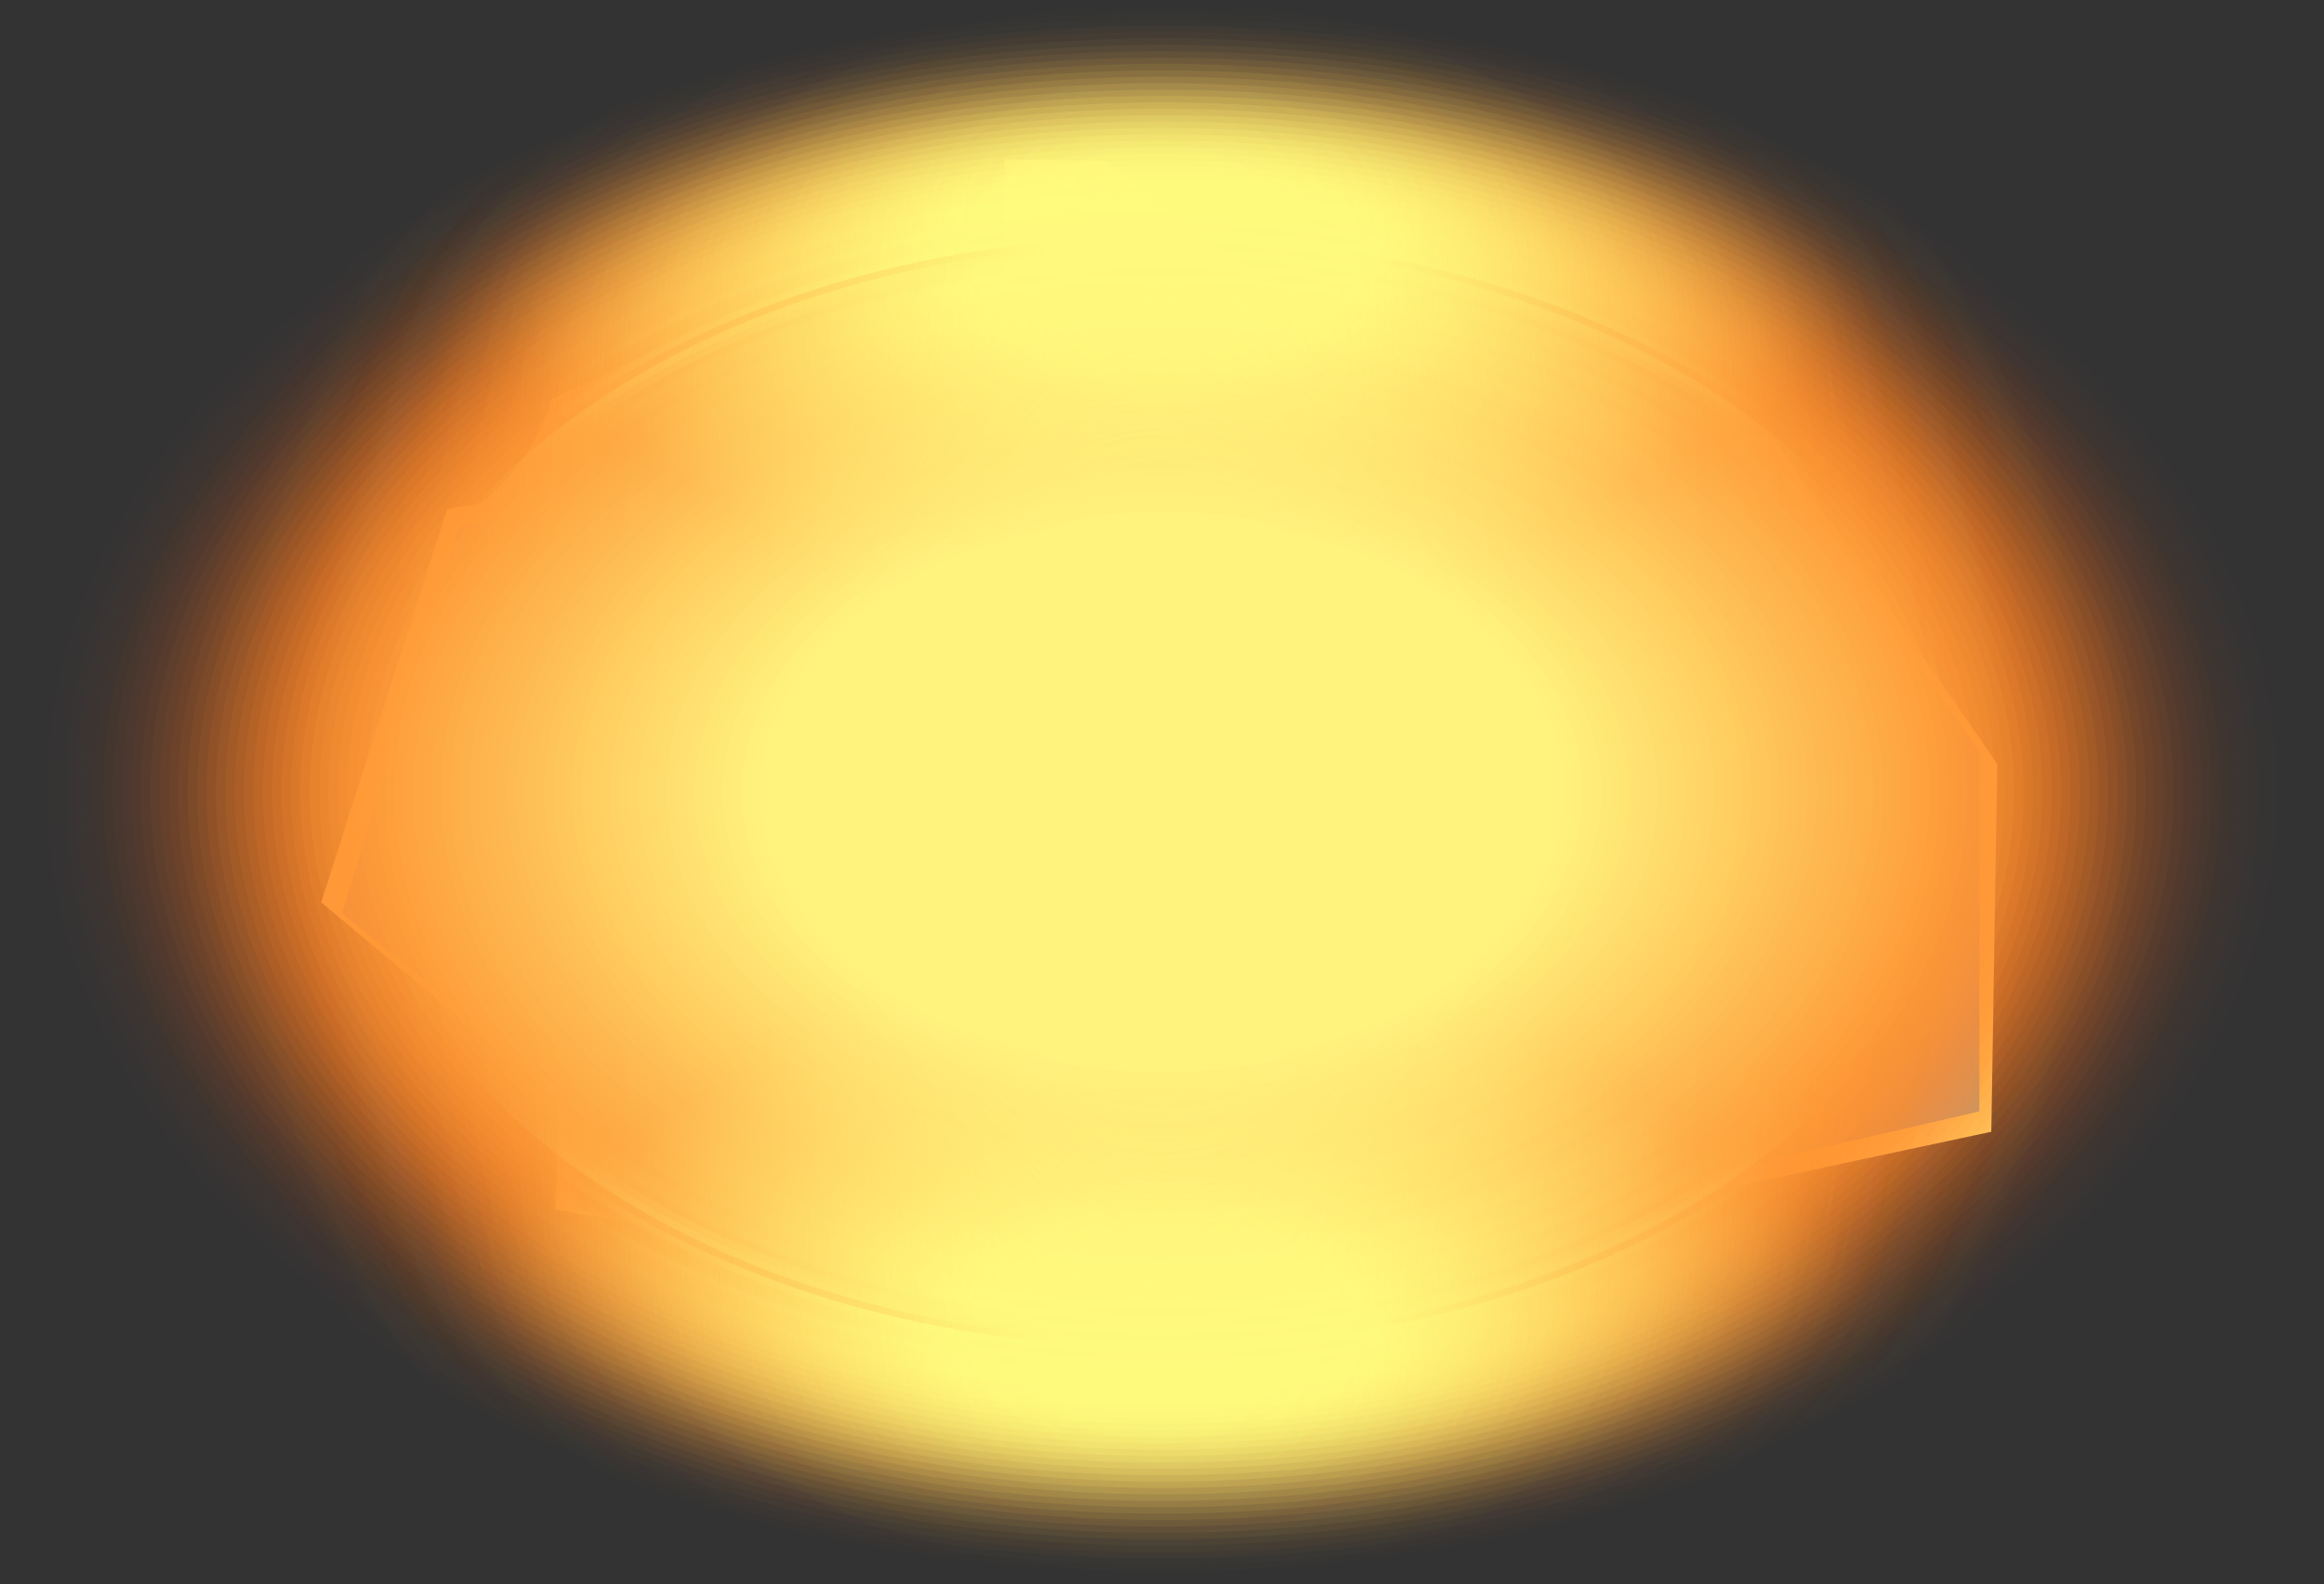 <svg xmlns="http://www.w3.org/2000/svg" xmlns:xlink="http://www.w3.org/1999/xlink" viewBox="0 0 400.39 272.91">
  <rect x="0" y="0" width="400.39" height="272.91" fill="#333333" stroke="none"/>
  <defs>
    <style>
      .cls-1 {
        isolation: isolate;
      }

      .cls-2 {
        fill: #fff081;
      }

      .cls-3 {
        fill: #ffdf69;
      }

      .cls-4 {
        mix-blend-mode: screen;
      }

      .cls-5, .cls-6, .cls-7 {
        fill: #9aafaa;
        mix-blend-mode: multiply;
      }

      .cls-5 {
        opacity: 0.7;
      }

      .cls-6 {
        opacity: 0.79;
      }

      .cls-7 {
        opacity: 0.58;
      }

      .cls-8 {
        mix-blend-mode: color-dodge;
      }

      .cls-11, .cls-9 {
        opacity: 0;
      }

      .cls-9 {
        fill: url(#radial-gradient);
      }

      .cls-10 {
        mix-blend-mode: overlay;
      }

      .cls-11 {
        fill: url(#radial-gradient-2);
      }

      .cls-12 {
        opacity: 0.01;
        fill: url(#radial-gradient-3);
      }

      .cls-13 {
        opacity: 0.02;
        fill: url(#radial-gradient-4);
      }

      .cls-14 {
        opacity: 0.04;
        fill: url(#radial-gradient-5);
      }

      .cls-15 {
        opacity: 0.05;
        fill: url(#radial-gradient-6);
      }

      .cls-16 {
        opacity: 0.06;
        fill: url(#radial-gradient-7);
      }

      .cls-17 {
        opacity: 0.07;
        fill: url(#radial-gradient-8);
      }

      .cls-18 {
        opacity: 0.09;
        fill: url(#radial-gradient-9);
      }

      .cls-19 {
        opacity: 0.1;
        fill: url(#radial-gradient-10);
      }

      .cls-20 {
        opacity: 0.11;
        fill: url(#radial-gradient-11);
      }

      .cls-21 {
        opacity: 0.12;
        fill: url(#radial-gradient-12);
      }

      .cls-22 {
        opacity: 0.14;
        fill: url(#radial-gradient-13);
      }

      .cls-23 {
        opacity: 0.15;
        fill: url(#radial-gradient-14);
      }

      .cls-24 {
        opacity: 0.16;
        fill: url(#radial-gradient-15);
      }

      .cls-25 {
        opacity: 0.17;
        fill: url(#radial-gradient-16);
      }

      .cls-26 {
        opacity: 0.19;
        fill: url(#radial-gradient-17);
      }

      .cls-27 {
        opacity: 0.2;
        fill: url(#radial-gradient-18);
      }

      .cls-28 {
        opacity: 0.21;
        fill: url(#radial-gradient-19);
      }

      .cls-29 {
        opacity: 0.22;
        fill: url(#radial-gradient-20);
      }

      .cls-30 {
        opacity: 0.23;
        fill: url(#radial-gradient-21);
      }

      .cls-31 {
        opacity: 0.25;
        fill: url(#radial-gradient-22);
      }

      .cls-32 {
        opacity: 0.26;
        fill: url(#radial-gradient-23);
      }

      .cls-33 {
        opacity: 0.27;
        fill: url(#radial-gradient-24);
      }

      .cls-34 {
        opacity: 0.28;
        fill: url(#radial-gradient-25);
      }

      .cls-35 {
        opacity: 0.3;
        fill: url(#radial-gradient-26);
      }

      .cls-36 {
        opacity: 0.31;
        fill: url(#radial-gradient-27);
      }

      .cls-37 {
        opacity: 0.32;
        fill: url(#radial-gradient-28);
      }

      .cls-38 {
        opacity: 0.33;
        fill: url(#radial-gradient-29);
      }

      .cls-39 {
        opacity: 0.35;
        fill: url(#radial-gradient-30);
      }

      .cls-40 {
        opacity: 0.36;
        fill: url(#radial-gradient-31);
      }

      .cls-41 {
        opacity: 0.37;
        fill: url(#radial-gradient-32);
      }

      .cls-42 {
        opacity: 0.38;
        fill: url(#radial-gradient-33);
      }

      .cls-43 {
        opacity: 0.4;
        fill: url(#radial-gradient-34);
      }

      .cls-44 {
        opacity: 0.41;
        fill: url(#radial-gradient-35);
      }

      .cls-45 {
        opacity: 0.42;
        fill: url(#radial-gradient-36);
      }

      .cls-46 {
        opacity: 0.43;
        fill: url(#radial-gradient-37);
      }

      .cls-47 {
        opacity: 0.44;
        fill: url(#radial-gradient-38);
      }

      .cls-48 {
        opacity: 0.46;
        fill: url(#radial-gradient-39);
      }

      .cls-49 {
        opacity: 0.47;
        fill: url(#radial-gradient-40);
      }

      .cls-50 {
        opacity: 0.48;
        fill: url(#radial-gradient-41);
      }

      .cls-51 {
        opacity: 0.49;
        fill: url(#radial-gradient-42);
      }

      .cls-52 {
        opacity: 0.51;
        fill: url(#radial-gradient-43);
      }

      .cls-53 {
        opacity: 0.52;
        fill: url(#radial-gradient-44);
      }

      .cls-54 {
        opacity: 0.53;
        fill: url(#radial-gradient-45);
      }

      .cls-55 {
        opacity: 0.54;
        fill: url(#radial-gradient-46);
      }

      .cls-56 {
        opacity: 0.56;
        fill: url(#radial-gradient-47);
      }

      .cls-57 {
        opacity: 0.57;
        fill: url(#radial-gradient-48);
      }

      .cls-58 {
        opacity: 0.58;
        fill: url(#radial-gradient-49);
      }

      .cls-59 {
        opacity: 0.59;
        fill: url(#radial-gradient-50);
      }

      .cls-60 {
        opacity: 0.6;
        fill: url(#radial-gradient-51);
      }

      .cls-61 {
        opacity: 0.62;
        fill: url(#radial-gradient-52);
      }

      .cls-62 {
        opacity: 0.63;
        fill: url(#radial-gradient-53);
      }

      .cls-63 {
        opacity: 0.64;
        fill: url(#radial-gradient-54);
      }

      .cls-64 {
        opacity: 0.65;
        fill: url(#radial-gradient-55);
      }

      .cls-65 {
        opacity: 0.67;
        fill: url(#radial-gradient-56);
      }

      .cls-66 {
        opacity: 0.68;
        fill: url(#radial-gradient-57);
      }

      .cls-67 {
        opacity: 0.69;
        fill: url(#radial-gradient-58);
      }

      .cls-68 {
        opacity: 0.7;
        fill: url(#radial-gradient-59);
      }

      .cls-69 {
        opacity: 0.72;
        fill: url(#radial-gradient-60);
      }

      .cls-70 {
        opacity: 0.73;
        fill: url(#radial-gradient-61);
      }

      .cls-71 {
        opacity: 0.74;
        fill: url(#radial-gradient-62);
      }

      .cls-72 {
        opacity: 0.75;
        fill: url(#radial-gradient-63);
      }

      .cls-73 {
        opacity: 0.77;
        fill: url(#radial-gradient-64);
      }

      .cls-74 {
        opacity: 0.78;
        fill: url(#radial-gradient-65);
      }

      .cls-75 {
        opacity: 0.79;
        fill: url(#radial-gradient-66);
      }

      .cls-76 {
        opacity: 0.8;
        fill: url(#radial-gradient-67);
      }

      .cls-77 {
        opacity: 0.81;
        fill: url(#radial-gradient-68);
      }

      .cls-78 {
        opacity: 0.83;
        fill: url(#radial-gradient-69);
      }

      .cls-79 {
        opacity: 0.84;
        fill: url(#radial-gradient-70);
      }

      .cls-80 {
        opacity: 0.85;
        fill: url(#radial-gradient-71);
      }

      .cls-81 {
        opacity: 0.86;
        fill: url(#radial-gradient-72);
      }

      .cls-82 {
        opacity: 0.88;
        fill: url(#radial-gradient-73);
      }

      .cls-83 {
        opacity: 0.89;
        fill: url(#radial-gradient-74);
      }

      .cls-84 {
        opacity: 0.9;
        fill: url(#radial-gradient-75);
      }

      .cls-85 {
        opacity: 0.91;
        fill: url(#radial-gradient-76);
      }

      .cls-86 {
        opacity: 0.93;
        fill: url(#radial-gradient-77);
      }

      .cls-87 {
        opacity: 0.94;
        fill: url(#radial-gradient-78);
      }

      .cls-88 {
        opacity: 0.95;
        fill: url(#radial-gradient-79);
      }

      .cls-89 {
        opacity: 0.96;
        fill: url(#radial-gradient-80);
      }

      .cls-90 {
        opacity: 0.98;
        fill: url(#radial-gradient-81);
      }

      .cls-91 {
        opacity: 0.99;
        fill: url(#radial-gradient-82);
      }

      .cls-92 {
        fill: #fff37e;
      }
    </style>
    <radialGradient id="radial-gradient" cx="236.87" cy="241.36" r="156.73" gradientTransform="matrix(-0.87, 0, 0, 0.96, 410.1, -90.26)" gradientUnits="userSpaceOnUse">
      <stop offset="0.36" stop-color="#ffff7c"/>
      <stop offset="0.41" stop-color="#fffa79" stop-opacity="0.97"/>
      <stop offset="0.5" stop-color="#ffed6f" stop-opacity="0.89"/>
      <stop offset="0.6" stop-color="#ffd75f" stop-opacity="0.77"/>
      <stop offset="0.71" stop-color="#ffb94a" stop-opacity="0.59"/>
      <stop offset="0.83" stop-color="#ff932e" stop-opacity="0.36"/>
      <stop offset="0.96" stop-color="#ff650c" stop-opacity="0.09"/>
      <stop offset="1" stop-color="#ff5501" stop-opacity="0"/>
    </radialGradient>
    <radialGradient id="radial-gradient-2" cx="241.87" cy="136.45" r="204.51" gradientTransform="matrix(-0.87, 0, 0, 0.78, 410.1, 29.72)" xlink:href="#radial-gradient"/>
    <radialGradient id="radial-gradient-3" cx="242.48" cy="136.45" r="206.15" gradientTransform="matrix(-0.84, 0, 0, 0.78, 405.03, 29.36)" gradientUnits="userSpaceOnUse">
      <stop offset="0.36" stop-color="#ffff7c"/>
      <stop offset="0.41" stop-color="#fffa79" stop-opacity="0.97"/>
      <stop offset="0.5" stop-color="#ffed6f" stop-opacity="0.9"/>
      <stop offset="0.6" stop-color="#ffd860" stop-opacity="0.77"/>
      <stop offset="0.71" stop-color="#ffba4a" stop-opacity="0.59"/>
      <stop offset="0.83" stop-color="#ff942f" stop-opacity="0.37"/>
      <stop offset="0.96" stop-color="#ff660e" stop-opacity="0.1"/>
      <stop offset="1" stop-color="#ff5703" stop-opacity="0.01"/>
    </radialGradient>
    <radialGradient id="radial-gradient-4" cx="243.12" cy="136.45" r="207.98" gradientTransform="matrix(-0.82, 0, 0, 0.79, 399.97, 28.99)" gradientUnits="userSpaceOnUse">
      <stop offset="0.36" stop-color="#ffff7c"/>
      <stop offset="0.41" stop-color="#fffa79" stop-opacity="0.97"/>
      <stop offset="0.5" stop-color="#ffed6f" stop-opacity="0.9"/>
      <stop offset="0.6" stop-color="#ffd860" stop-opacity="0.77"/>
      <stop offset="0.71" stop-color="#ffba4a" stop-opacity="0.6"/>
      <stop offset="0.83" stop-color="#ff952f" stop-opacity="0.37"/>
      <stop offset="0.96" stop-color="#ff670e" stop-opacity="0.11"/>
      <stop offset="1" stop-color="#ff5904" stop-opacity="0.02"/>
    </radialGradient>
    <radialGradient id="radial-gradient-5" cx="243.8" cy="136.45" r="210.02" gradientTransform="matrix(-0.8, 0, 0, 0.79, 394.91, 28.62)" gradientUnits="userSpaceOnUse">
      <stop offset="0.36" stop-color="#ffff7c"/>
      <stop offset="0.41" stop-color="#fffa79" stop-opacity="0.97"/>
      <stop offset="0.5" stop-color="#ffed6f" stop-opacity="0.9"/>
      <stop offset="0.6" stop-color="#ffd860" stop-opacity="0.77"/>
      <stop offset="0.71" stop-color="#ffbb4b" stop-opacity="0.6"/>
      <stop offset="0.83" stop-color="#ff9530" stop-opacity="0.38"/>
      <stop offset="0.96" stop-color="#ff6810" stop-opacity="0.11"/>
      <stop offset="1" stop-color="#ff5b06" stop-opacity="0.04"/>
    </radialGradient>
    <radialGradient id="radial-gradient-6" cx="244.52" cy="136.45" r="212.28" gradientTransform="matrix(-0.78, 0, 0, 0.79, 389.84, 28.25)" gradientUnits="userSpaceOnUse">
      <stop offset="0.36" stop-color="#fffe7c"/>
      <stop offset="0.41" stop-color="#fff979" stop-opacity="0.97"/>
      <stop offset="0.5" stop-color="#ffed6f" stop-opacity="0.9"/>
      <stop offset="0.6" stop-color="#ffd860" stop-opacity="0.77"/>
      <stop offset="0.71" stop-color="#ffbb4b" stop-opacity="0.6"/>
      <stop offset="0.84" stop-color="#ff9530" stop-opacity="0.38"/>
      <stop offset="0.97" stop-color="#ff690f" stop-opacity="0.12"/>
      <stop offset="1" stop-color="#ff5d07" stop-opacity="0.05"/>
    </radialGradient>
    <radialGradient id="radial-gradient-7" cx="245.29" cy="136.45" r="214.78" gradientTransform="matrix(-0.75, 0, 0, 0.8, 384.78, 27.89)" gradientUnits="userSpaceOnUse">
      <stop offset="0.36" stop-color="#fffe7c"/>
      <stop offset="0.41" stop-color="#fff979" stop-opacity="0.97"/>
      <stop offset="0.5" stop-color="#ffed70" stop-opacity="0.9"/>
      <stop offset="0.6" stop-color="#ffd861" stop-opacity="0.78"/>
      <stop offset="0.71" stop-color="#ffbb4c" stop-opacity="0.61"/>
      <stop offset="0.84" stop-color="#ff9631" stop-opacity="0.39"/>
      <stop offset="0.97" stop-color="#ff6a11" stop-opacity="0.13"/>
      <stop offset="1" stop-color="#ff5f09" stop-opacity="0.06"/>
    </radialGradient>
    <radialGradient id="radial-gradient-8" cx="246.1" cy="136.45" r="217.54" gradientTransform="matrix(-0.73, 0, 0, 0.8, 379.72, 27.52)" gradientUnits="userSpaceOnUse">
      <stop offset="0.36" stop-color="#fffe7c"/>
      <stop offset="0.42" stop-color="#fff979" stop-opacity="0.97"/>
      <stop offset="0.5" stop-color="#ffed70" stop-opacity="0.9"/>
      <stop offset="0.6" stop-color="#ffd861" stop-opacity="0.78"/>
      <stop offset="0.72" stop-color="#ffbc4c" stop-opacity="0.61"/>
      <stop offset="0.84" stop-color="#ff9731" stop-opacity="0.39"/>
      <stop offset="0.97" stop-color="#ff6b11" stop-opacity="0.13"/>
      <stop offset="1" stop-color="#ff610a" stop-opacity="0.07"/>
    </radialGradient>
    <radialGradient id="radial-gradient-9" cx="246.97" cy="136.45" r="220.59" gradientTransform="matrix(-0.71, 0, 0, 0.8, 374.66, 27.15)" gradientUnits="userSpaceOnUse">
      <stop offset="0.36" stop-color="#fffe7c"/>
      <stop offset="0.42" stop-color="#fffa79" stop-opacity="0.97"/>
      <stop offset="0.5" stop-color="#ffed70" stop-opacity="0.9"/>
      <stop offset="0.6" stop-color="#ffd961" stop-opacity="0.78"/>
      <stop offset="0.72" stop-color="#ffbc4c" stop-opacity="0.61"/>
      <stop offset="0.84" stop-color="#ff9832" stop-opacity="0.4"/>
      <stop offset="0.97" stop-color="#ff6c12" stop-opacity="0.14"/>
      <stop offset="1" stop-color="#ff630c" stop-opacity="0.09"/>
    </radialGradient>
    <radialGradient id="radial-gradient-10" cx="247.89" cy="136.45" r="223.96" gradientTransform="matrix(-0.68, 0, 0, 0.8, 369.59, 26.79)" gradientUnits="userSpaceOnUse">
      <stop offset="0.36" stop-color="#fffe7c"/>
      <stop offset="0.42" stop-color="#fffa79" stop-opacity="0.97"/>
      <stop offset="0.5" stop-color="#ffed70" stop-opacity="0.9"/>
      <stop offset="0.6" stop-color="#ffd961" stop-opacity="0.78"/>
      <stop offset="0.72" stop-color="#ffbd4d" stop-opacity="0.61"/>
      <stop offset="0.84" stop-color="#ff9832" stop-opacity="0.4"/>
      <stop offset="0.98" stop-color="#ff6d13" stop-opacity="0.15"/>
      <stop offset="1" stop-color="#ff650d" stop-opacity="0.1"/>
    </radialGradient>
    <radialGradient id="radial-gradient-11" cx="248.88" cy="136.45" r="227.67" gradientTransform="matrix(-0.66, 0, 0, 0.81, 364.53, 26.42)" gradientUnits="userSpaceOnUse">
      <stop offset="0.36" stop-color="#fffe7c"/>
      <stop offset="0.42" stop-color="#fffa79" stop-opacity="0.97"/>
      <stop offset="0.5" stop-color="#ffed70" stop-opacity="0.9"/>
      <stop offset="0.6" stop-color="#ffd961" stop-opacity="0.78"/>
      <stop offset="0.72" stop-color="#ffbd4d" stop-opacity="0.62"/>
      <stop offset="0.85" stop-color="#f93" stop-opacity="0.41"/>
      <stop offset="0.98" stop-color="#ff6e14" stop-opacity="0.15"/>
      <stop offset="1" stop-color="#ff670f" stop-opacity="0.11"/>
    </radialGradient>
    <radialGradient id="radial-gradient-12" cx="249.94" cy="136.45" r="231.77" gradientTransform="matrix(-0.64, 0, 0, 0.81, 359.47, 26.05)" gradientUnits="userSpaceOnUse">
      <stop offset="0.36" stop-color="#fffe7c"/>
      <stop offset="0.42" stop-color="#fffa79" stop-opacity="0.97"/>
      <stop offset="0.5" stop-color="#ffed70" stop-opacity="0.9"/>
      <stop offset="0.6" stop-color="#ffd961" stop-opacity="0.78"/>
      <stop offset="0.72" stop-color="#ffbe4d" stop-opacity="0.62"/>
      <stop offset="0.85" stop-color="#ff9a33" stop-opacity="0.41"/>
      <stop offset="0.98" stop-color="#ff6f14" stop-opacity="0.16"/>
      <stop offset="1" stop-color="#ff6910" stop-opacity="0.12"/>
    </radialGradient>
    <radialGradient id="radial-gradient-13" cx="251.08" cy="136.45" r="236.29" gradientTransform="matrix(-0.61, 0, 0, 0.81, 354.4, 25.69)" gradientUnits="userSpaceOnUse">
      <stop offset="0.36" stop-color="#fffd7c"/>
      <stop offset="0.42" stop-color="#fff979" stop-opacity="0.97"/>
      <stop offset="0.5" stop-color="#ffec70" stop-opacity="0.9"/>
      <stop offset="0.61" stop-color="#ffd962" stop-opacity="0.79"/>
      <stop offset="0.72" stop-color="#ffbd4e" stop-opacity="0.62"/>
      <stop offset="0.85" stop-color="#ff9934" stop-opacity="0.41"/>
      <stop offset="0.99" stop-color="#ff6e15" stop-opacity="0.16"/>
      <stop offset="1" stop-color="#ff6a12" stop-opacity="0.14"/>
    </radialGradient>
    <radialGradient id="radial-gradient-14" cx="252.31" cy="136.45" r="241.28" gradientTransform="matrix(-0.59, 0, 0, 0.81, 349.34, 25.32)" gradientUnits="userSpaceOnUse">
      <stop offset="0.36" stop-color="#fffd7c"/>
      <stop offset="0.42" stop-color="#fff979" stop-opacity="0.97"/>
      <stop offset="0.5" stop-color="#ffed70" stop-opacity="0.9"/>
      <stop offset="0.61" stop-color="#ffd962" stop-opacity="0.79"/>
      <stop offset="0.73" stop-color="#ffbd4e" stop-opacity="0.63"/>
      <stop offset="0.85" stop-color="#ff9a35" stop-opacity="0.42"/>
      <stop offset="0.99" stop-color="#ff6f16" stop-opacity="0.17"/>
      <stop offset="1" stop-color="#ff6c14" stop-opacity="0.15"/>
    </radialGradient>
    <radialGradient id="radial-gradient-15" cx="253.64" cy="136.45" r="246.81" gradientTransform="matrix(-0.57, 0, 0, 0.82, 344.28, 24.95)" gradientUnits="userSpaceOnUse">
      <stop offset="0.36" stop-color="#fffd7c"/>
      <stop offset="0.42" stop-color="#fff979" stop-opacity="0.97"/>
      <stop offset="0.5" stop-color="#ffed70" stop-opacity="0.9"/>
      <stop offset="0.61" stop-color="#ffd962" stop-opacity="0.79"/>
      <stop offset="0.73" stop-color="#ffbe4e" stop-opacity="0.63"/>
      <stop offset="0.86" stop-color="#ff9b35" stop-opacity="0.42"/>
      <stop offset="0.99" stop-color="#ff7017" stop-opacity="0.17"/>
      <stop offset="1" stop-color="#ff6e15" stop-opacity="0.16"/>
    </radialGradient>
    <radialGradient id="radial-gradient-16" cx="255.09" cy="136.45" r="252.92" gradientTransform="matrix(-0.54, 0, 0, 0.82, 339.21, 24.59)" gradientUnits="userSpaceOnUse">
      <stop offset="0.36" stop-color="#fffd7c"/>
      <stop offset="0.42" stop-color="#fff979" stop-opacity="0.97"/>
      <stop offset="0.51" stop-color="#ffed70" stop-opacity="0.9"/>
      <stop offset="0.61" stop-color="#ffd962" stop-opacity="0.79"/>
      <stop offset="0.73" stop-color="#ffbe4f" stop-opacity="0.63"/>
      <stop offset="0.86" stop-color="#ff9b36" stop-opacity="0.43"/>
      <stop offset="1" stop-color="#ff7118" stop-opacity="0.18"/>
      <stop offset="1" stop-color="#ff7017" stop-opacity="0.17"/>
    </radialGradient>
    <radialGradient id="radial-gradient-17" cx="256.66" cy="136.45" r="259.7" gradientTransform="matrix(-0.52, 0, 0, 0.82, 334.15, 24.22)" gradientUnits="userSpaceOnUse">
      <stop offset="0.36" stop-color="#fffd7c"/>
      <stop offset="0.42" stop-color="#fff979" stop-opacity="0.98"/>
      <stop offset="0.51" stop-color="#ffed70" stop-opacity="0.91"/>
      <stop offset="0.61" stop-color="#ffd962" stop-opacity="0.79"/>
      <stop offset="0.73" stop-color="#ffbe4f" stop-opacity="0.63"/>
      <stop offset="0.86" stop-color="#ff9c36" stop-opacity="0.43"/>
      <stop offset="1" stop-color="#ff7218" stop-opacity="0.19"/>
    </radialGradient>
    <radialGradient id="radial-gradient-18" cx="258.37" cy="136.45" r="267.24" gradientTransform="matrix(-0.5, 0, 0, 0.83, 329.09, 23.85)" gradientUnits="userSpaceOnUse">
      <stop offset="0.36" stop-color="#fffd7c"/>
      <stop offset="0.42" stop-color="#fff979" stop-opacity="0.98"/>
      <stop offset="0.51" stop-color="#ffed71" stop-opacity="0.91"/>
      <stop offset="0.61" stop-color="#ffda63" stop-opacity="0.79"/>
      <stop offset="0.73" stop-color="#ffbf50" stop-opacity="0.64"/>
      <stop offset="0.86" stop-color="#ff9d37" stop-opacity="0.44"/>
      <stop offset="1" stop-color="#ff741a" stop-opacity="0.2"/>
    </radialGradient>
    <radialGradient id="radial-gradient-19" cx="260.25" cy="136.45" r="275.65" gradientTransform="matrix(-0.48, 0, 0, 0.83, 324.03, 23.48)" gradientUnits="userSpaceOnUse">
      <stop offset="0.36" stop-color="#fffc7c"/>
      <stop offset="0.42" stop-color="#fff879" stop-opacity="0.98"/>
      <stop offset="0.51" stop-color="#ffec71" stop-opacity="0.91"/>
      <stop offset="0.62" stop-color="#ffd963" stop-opacity="0.79"/>
      <stop offset="0.74" stop-color="#ffbf50" stop-opacity="0.64"/>
      <stop offset="0.87" stop-color="#ff9d37" stop-opacity="0.44"/>
      <stop offset="1" stop-color="#ff761b" stop-opacity="0.21"/>
    </radialGradient>
    <radialGradient id="radial-gradient-20" cx="262.33" cy="136.45" r="285.05" gradientTransform="matrix(-0.45, 0, 0, 0.83, 318.96, 23.12)" gradientUnits="userSpaceOnUse">
      <stop offset="0.36" stop-color="#fffc7c"/>
      <stop offset="0.42" stop-color="#fff879" stop-opacity="0.98"/>
      <stop offset="0.51" stop-color="#ffec71" stop-opacity="0.91"/>
      <stop offset="0.62" stop-color="#ffd963" stop-opacity="0.8"/>
      <stop offset="0.74" stop-color="#ffbf50" stop-opacity="0.64"/>
      <stop offset="0.87" stop-color="#ff9e38" stop-opacity="0.44"/>
      <stop offset="1" stop-color="#ff781d" stop-opacity="0.22"/>
    </radialGradient>
    <radialGradient id="radial-gradient-21" cx="264.62" cy="136.45" r="295.61" gradientTransform="matrix(-0.43, 0, 0, 0.83, 313.9, 22.75)" gradientUnits="userSpaceOnUse">
      <stop offset="0.36" stop-color="#fffc7c"/>
      <stop offset="0.42" stop-color="#fff879" stop-opacity="0.98"/>
      <stop offset="0.51" stop-color="#ffec71" stop-opacity="0.91"/>
      <stop offset="0.62" stop-color="#ffda63" stop-opacity="0.8"/>
      <stop offset="0.74" stop-color="#ffbf50" stop-opacity="0.64"/>
      <stop offset="0.87" stop-color="#ff9e38" stop-opacity="0.45"/>
      <stop offset="1" stop-color="#ff7a1e" stop-opacity="0.23"/>
    </radialGradient>
    <radialGradient id="radial-gradient-22" cx="267.18" cy="136.45" r="307.51" gradientTransform="matrix(-0.41, 0, 0, 0.84, 308.84, 22.38)" gradientUnits="userSpaceOnUse">
      <stop offset="0.36" stop-color="#fffc7c"/>
      <stop offset="0.42" stop-color="#fff879" stop-opacity="0.98"/>
      <stop offset="0.51" stop-color="#ffec71" stop-opacity="0.91"/>
      <stop offset="0.62" stop-color="#ffda63" stop-opacity="0.8"/>
      <stop offset="0.74" stop-color="#ffc051" stop-opacity="0.65"/>
      <stop offset="0.88" stop-color="#ff9f39" stop-opacity="0.45"/>
      <stop offset="1" stop-color="#ff7c20" stop-opacity="0.25"/>
    </radialGradient>
    <radialGradient id="radial-gradient-23" cx="270.04" cy="136.45" r="321" gradientTransform="matrix(-0.38, 0, 0, 0.84, 303.77, 22.02)" gradientUnits="userSpaceOnUse">
      <stop offset="0.36" stop-color="#fffc7d"/>
      <stop offset="0.42" stop-color="#fff87a" stop-opacity="0.98"/>
      <stop offset="0.51" stop-color="#ffed72" stop-opacity="0.91"/>
      <stop offset="0.62" stop-color="#ffda64" stop-opacity="0.8"/>
      <stop offset="0.74" stop-color="#ffc051" stop-opacity="0.65"/>
      <stop offset="0.88" stop-color="#ff9f39" stop-opacity="0.46"/>
      <stop offset="1" stop-color="#ff7e21" stop-opacity="0.26"/>
    </radialGradient>
    <radialGradient id="radial-gradient-24" cx="273.27" cy="136.45" r="336.37" gradientTransform="matrix(-0.36, 0, 0, 0.84, 298.71, 21.65)" gradientUnits="userSpaceOnUse">
      <stop offset="0.36" stop-color="#fffc7d"/>
      <stop offset="0.42" stop-color="#fff87a" stop-opacity="0.98"/>
      <stop offset="0.51" stop-color="#ffed72" stop-opacity="0.91"/>
      <stop offset="0.62" stop-color="#ffda64" stop-opacity="0.8"/>
      <stop offset="0.75" stop-color="#ffc152" stop-opacity="0.65"/>
      <stop offset="0.88" stop-color="#ffa03a" stop-opacity="0.46"/>
      <stop offset="1" stop-color="#ff8023" stop-opacity="0.27"/>
    </radialGradient>
    <radialGradient id="radial-gradient-25" cx="276.94" cy="136.45" r="354.01" gradientTransform="matrix(-0.34, 0, 0, 0.84, 293.65, 21.28)" gradientUnits="userSpaceOnUse">
      <stop offset="0.36" stop-color="#fffc7d"/>
      <stop offset="0.42" stop-color="#fff87a" stop-opacity="0.98"/>
      <stop offset="0.51" stop-color="#ffed72" stop-opacity="0.91"/>
      <stop offset="0.62" stop-color="#ffda64" stop-opacity="0.8"/>
      <stop offset="0.75" stop-color="#ffc152" stop-opacity="0.65"/>
      <stop offset="0.89" stop-color="#ffa13a" stop-opacity="0.46"/>
      <stop offset="1" stop-color="#ff8224" stop-opacity="0.28"/>
    </radialGradient>
    <radialGradient id="radial-gradient-26" cx="281.15" cy="136.45" r="374.41" gradientTransform="matrix(-0.31, 0, 0, 0.85, 288.59, 20.92)" gradientUnits="userSpaceOnUse">
      <stop offset="0.36" stop-color="#fffb7d"/>
      <stop offset="0.42" stop-color="#fff77a" stop-opacity="0.98"/>
      <stop offset="0.52" stop-color="#ffec72" stop-opacity="0.91"/>
      <stop offset="0.63" stop-color="#ffda65" stop-opacity="0.8"/>
      <stop offset="0.75" stop-color="#ffc052" stop-opacity="0.65"/>
      <stop offset="0.89" stop-color="#ffa13b" stop-opacity="0.46"/>
      <stop offset="1" stop-color="#ff8426" stop-opacity="0.3"/>
    </radialGradient>
    <radialGradient id="radial-gradient-27" cx="286.03" cy="136.45" r="398.23" gradientTransform="matrix(-0.29, 0, 0, 0.85, 283.52, 20.55)" gradientUnits="userSpaceOnUse">
      <stop offset="0.36" stop-color="#fffb7d"/>
      <stop offset="0.42" stop-color="#fff77a" stop-opacity="0.98"/>
      <stop offset="0.52" stop-color="#ffec72" stop-opacity="0.91"/>
      <stop offset="0.63" stop-color="#ffda65" stop-opacity="0.8"/>
      <stop offset="0.76" stop-color="#ffc153" stop-opacity="0.66"/>
      <stop offset="0.89" stop-color="#ffa13c" stop-opacity="0.47"/>
      <stop offset="1" stop-color="#ff8628" stop-opacity="0.31"/>
    </radialGradient>
    <radialGradient id="radial-gradient-28" cx="291.74" cy="136.45" r="426.33" gradientTransform="matrix(-0.27, 0, 0, 0.85, 278.46, 20.18)" gradientUnits="userSpaceOnUse">
      <stop offset="0.36" stop-color="#fffb7d"/>
      <stop offset="0.42" stop-color="#fff77a" stop-opacity="0.98"/>
      <stop offset="0.52" stop-color="#ffec72" stop-opacity="0.91"/>
      <stop offset="0.63" stop-color="#ffda65" stop-opacity="0.81"/>
      <stop offset="0.76" stop-color="#ffc153" stop-opacity="0.66"/>
      <stop offset="0.9" stop-color="#ffa23c" stop-opacity="0.47"/>
      <stop offset="1" stop-color="#ff8829" stop-opacity="0.32"/>
    </radialGradient>
    <radialGradient id="radial-gradient-29" cx="298.53" cy="136.45" r="459.92" gradientTransform="matrix(-0.25, 0, 0, 0.85, 273.4, 19.82)" gradientUnits="userSpaceOnUse">
      <stop offset="0.36" stop-color="#fffb7d"/>
      <stop offset="0.42" stop-color="#fff77a" stop-opacity="0.98"/>
      <stop offset="0.52" stop-color="#ffec72" stop-opacity="0.91"/>
      <stop offset="0.63" stop-color="#ffda65" stop-opacity="0.81"/>
      <stop offset="0.76" stop-color="#ffc253" stop-opacity="0.66"/>
      <stop offset="0.9" stop-color="#ffa23d" stop-opacity="0.48"/>
      <stop offset="1" stop-color="#ff8a2b" stop-opacity="0.33"/>
    </radialGradient>
    <radialGradient id="radial-gradient-30" cx="306.73" cy="136.45" r="500.71" gradientTransform="matrix(-0.22, 0, 0, 0.86, 268.33, 19.45)" gradientUnits="userSpaceOnUse">
      <stop offset="0.36" stop-color="#fffb7d"/>
      <stop offset="0.42" stop-color="#fff77a" stop-opacity="0.98"/>
      <stop offset="0.52" stop-color="#ffec72" stop-opacity="0.91"/>
      <stop offset="0.64" stop-color="#ffdb65" stop-opacity="0.81"/>
      <stop offset="0.77" stop-color="#ffc253" stop-opacity="0.66"/>
      <stop offset="0.91" stop-color="#ffa33d" stop-opacity="0.48"/>
      <stop offset="1" stop-color="#ff8c2c" stop-opacity="0.35"/>
    </radialGradient>
    <radialGradient id="radial-gradient-31" cx="316.82" cy="136.45" r="551.18" gradientTransform="matrix(-0.2, 0, 0, 0.86, 263.27, 19.08)" gradientUnits="userSpaceOnUse">
      <stop offset="0.36" stop-color="#fffb7d"/>
      <stop offset="0.42" stop-color="#fff77a" stop-opacity="0.98"/>
      <stop offset="0.52" stop-color="#ffec72" stop-opacity="0.91"/>
      <stop offset="0.64" stop-color="#ffdb66" stop-opacity="0.81"/>
      <stop offset="0.77" stop-color="#ffc254" stop-opacity="0.67"/>
      <stop offset="0.91" stop-color="#ffa33d" stop-opacity="0.48"/>
      <stop offset="1" stop-color="#ff8e2e" stop-opacity="0.36"/>
    </radialGradient>
    <radialGradient id="radial-gradient-32" cx="329.56" cy="136.45" r="615.13" gradientTransform="matrix(-0.18, 0, 0, 0.86, 258.21, 18.71)" gradientUnits="userSpaceOnUse">
      <stop offset="0.36" stop-color="#fffb7d"/>
      <stop offset="0.42" stop-color="#fff77a" stop-opacity="0.98"/>
      <stop offset="0.52" stop-color="#ffec72" stop-opacity="0.91"/>
      <stop offset="0.64" stop-color="#ffdb66" stop-opacity="0.81"/>
      <stop offset="0.77" stop-color="#ffc354" stop-opacity="0.67"/>
      <stop offset="0.92" stop-color="#ffa43d" stop-opacity="0.49"/>
      <stop offset="1" stop-color="#ff902f" stop-opacity="0.37"/>
    </radialGradient>
    <radialGradient id="radial-gradient-33" cx="346.15" cy="136.45" r="698.65" gradientTransform="matrix(-0.15, 0, 0, 0.87, 253.15, 18.35)" gradientUnits="userSpaceOnUse">
      <stop offset="0.36" stop-color="#fffa7d"/>
      <stop offset="0.43" stop-color="#fff67a" stop-opacity="0.98"/>
      <stop offset="0.52" stop-color="#ffec73" stop-opacity="0.91"/>
      <stop offset="0.64" stop-color="#ffda66" stop-opacity="0.81"/>
      <stop offset="0.78" stop-color="#ffc254" stop-opacity="0.67"/>
      <stop offset="0.92" stop-color="#ffa33e" stop-opacity="0.49"/>
      <stop offset="1" stop-color="#ff9131" stop-opacity="0.38"/>
    </radialGradient>
    <radialGradient id="radial-gradient-34" cx="368.62" cy="136.45" r="812.14" gradientTransform="matrix(-0.13, 0, 0, 0.87, 248.08, 17.98)" gradientUnits="userSpaceOnUse">
      <stop offset="0.36" stop-color="#fffa7d"/>
      <stop offset="0.43" stop-color="#fff67a" stop-opacity="0.98"/>
      <stop offset="0.53" stop-color="#ffec73" stop-opacity="0.92"/>
      <stop offset="0.65" stop-color="#ffda66" stop-opacity="0.81"/>
      <stop offset="0.78" stop-color="#ffc254" stop-opacity="0.67"/>
      <stop offset="0.93" stop-color="#ffa43e" stop-opacity="0.49"/>
      <stop offset="1" stop-color="#ff9332" stop-opacity="0.4"/>
    </radialGradient>
    <radialGradient id="radial-gradient-35" cx="400.78" cy="136.45" r="974.99" gradientTransform="matrix(-0.11, 0, 0, 0.87, 243.02, 17.61)" gradientUnits="userSpaceOnUse">
      <stop offset="0.36" stop-color="#fffa7d"/>
      <stop offset="0.43" stop-color="#fff67a" stop-opacity="0.98"/>
      <stop offset="0.53" stop-color="#ffec73" stop-opacity="0.92"/>
      <stop offset="0.65" stop-color="#ffda66" stop-opacity="0.81"/>
      <stop offset="0.79" stop-color="#ffc255" stop-opacity="0.67"/>
      <stop offset="0.93" stop-color="#ffa43f" stop-opacity="0.5"/>
      <stop offset="1" stop-color="#ff9534" stop-opacity="0.41"/>
    </radialGradient>
    <radialGradient id="radial-gradient-36" cx="450.66" cy="136.46" r="1227.94" gradientTransform="matrix(-0.08, 0, 0, 0.87, 237.96, 17.25)" gradientUnits="userSpaceOnUse">
      <stop offset="0.36" stop-color="#fffa7d"/>
      <stop offset="0.43" stop-color="#fff67a" stop-opacity="0.98"/>
      <stop offset="0.53" stop-color="#ffec73" stop-opacity="0.92"/>
      <stop offset="0.65" stop-color="#ffdb66" stop-opacity="0.82"/>
      <stop offset="0.79" stop-color="#ffc355" stop-opacity="0.68"/>
      <stop offset="0.94" stop-color="#ffa53f" stop-opacity="0.5"/>
      <stop offset="1" stop-color="#ff9735" stop-opacity="0.42"/>
    </radialGradient>
    <radialGradient id="radial-gradient-37" cx="538.4" cy="136.46" r="1673.56" gradientTransform="matrix(-0.06, 0, 0, 0.88, 232.89, 16.88)" gradientUnits="userSpaceOnUse">
      <stop offset="0.36" stop-color="#fffa7d"/>
      <stop offset="0.43" stop-color="#fff67a" stop-opacity="0.98"/>
      <stop offset="0.53" stop-color="#ffec73" stop-opacity="0.92"/>
      <stop offset="0.65" stop-color="#ffdb66" stop-opacity="0.82"/>
      <stop offset="0.79" stop-color="#ffc355" stop-opacity="0.68"/>
      <stop offset="0.94" stop-color="#ffa540" stop-opacity="0.5"/>
      <stop offset="1" stop-color="#ff9937" stop-opacity="0.43"/>
    </radialGradient>
    <radialGradient id="radial-gradient-38" cx="733.53" cy="136.46" r="2665.59" gradientTransform="matrix(-0.04, 0, 0, 0.88, 227.83, 16.51)" gradientUnits="userSpaceOnUse">
      <stop offset="0.36" stop-color="#fffa7d"/>
      <stop offset="0.43" stop-color="#fff67a" stop-opacity="0.98"/>
      <stop offset="0.53" stop-color="#ffec73" stop-opacity="0.92"/>
      <stop offset="0.66" stop-color="#ffdb67" stop-opacity="0.82"/>
      <stop offset="0.8" stop-color="#ffc356" stop-opacity="0.68"/>
      <stop offset="0.95" stop-color="#ffa641" stop-opacity="0.51"/>
      <stop offset="1" stop-color="#ff9b39" stop-opacity="0.44"/>
    </radialGradient>
    <radialGradient id="radial-gradient-39" cx="1544.3" cy="136.46" r="6789.67" gradientTransform="matrix(-0.01, 0, 0, 0.88, 222.77, 16.15)" gradientUnits="userSpaceOnUse">
      <stop offset="0.36" stop-color="#fffa7d"/>
      <stop offset="0.43" stop-color="#fff67a" stop-opacity="0.98"/>
      <stop offset="0.53" stop-color="#ffec73" stop-opacity="0.92"/>
      <stop offset="0.66" stop-color="#ffdb67" stop-opacity="0.82"/>
      <stop offset="0.8" stop-color="#ffc456" stop-opacity="0.68"/>
      <stop offset="0.96" stop-color="#ffa640" stop-opacity="0.51"/>
      <stop offset="1" stop-color="#ff9d3a" stop-opacity="0.46"/>
    </radialGradient>
    <radialGradient id="radial-gradient-40" cx="-2074.65" cy="136.46" r="11622.34" gradientTransform="translate(217.7 15.78) scale(0.01 0.88)" gradientUnits="userSpaceOnUse">
      <stop offset="0.36" stop-color="#fff97d"/>
      <stop offset="0.43" stop-color="#fff57a" stop-opacity="0.98"/>
      <stop offset="0.54" stop-color="#ffeb73" stop-opacity="0.92"/>
      <stop offset="0.67" stop-color="#ffda67" stop-opacity="0.82"/>
      <stop offset="0.81" stop-color="#ffc356" stop-opacity="0.68"/>
      <stop offset="0.97" stop-color="#ffa641" stop-opacity="0.51"/>
      <stop offset="1" stop-color="#ff9f3c" stop-opacity="0.47"/>
    </radialGradient>
    <radialGradient id="radial-gradient-41" cx="-395.22" cy="136.46" r="3078.94" gradientTransform="translate(212.64 15.41) scale(0.03 0.89)" gradientUnits="userSpaceOnUse">
      <stop offset="0.36" stop-color="#fff97d"/>
      <stop offset="0.43" stop-color="#fff57a" stop-opacity="0.98"/>
      <stop offset="0.54" stop-color="#ffeb73" stop-opacity="0.92"/>
      <stop offset="0.67" stop-color="#ffdb67" stop-opacity="0.82"/>
      <stop offset="0.82" stop-color="#ffc456" stop-opacity="0.69"/>
      <stop offset="0.97" stop-color="#ffa641" stop-opacity="0.51"/>
      <stop offset="1" stop-color="#ffa13d" stop-opacity="0.48"/>
    </radialGradient>
    <radialGradient id="radial-gradient-42" cx="-135.39" cy="136.46" r="1757.7" gradientTransform="translate(207.58 15.04) scale(0.05 0.89)" gradientUnits="userSpaceOnUse">
      <stop offset="0.36" stop-color="#fff97d"/>
      <stop offset="0.43" stop-color="#fff57a" stop-opacity="0.98"/>
      <stop offset="0.54" stop-color="#ffeb73" stop-opacity="0.92"/>
      <stop offset="0.67" stop-color="#ffdb67" stop-opacity="0.82"/>
      <stop offset="0.82" stop-color="#ffc457" stop-opacity="0.69"/>
      <stop offset="0.98" stop-color="#ffa742" stop-opacity="0.52"/>
      <stop offset="1" stop-color="#ffa33f" stop-opacity="0.49"/>
    </radialGradient>
    <radialGradient id="radial-gradient-43" cx="-29.94" cy="136.46" r="1221.85" gradientTransform="translate(202.52 14.68) scale(0.08 0.89)" gradientUnits="userSpaceOnUse">
      <stop offset="0.36" stop-color="#fff97d"/>
      <stop offset="0.43" stop-color="#fff57a" stop-opacity="0.98"/>
      <stop offset="0.54" stop-color="#ffeb73" stop-opacity="0.92"/>
      <stop offset="0.68" stop-color="#ffdb67" stop-opacity="0.82"/>
      <stop offset="0.83" stop-color="#ffc457" stop-opacity="0.69"/>
      <stop offset="0.99" stop-color="#ffa742" stop-opacity="0.52"/>
      <stop offset="1" stop-color="#ffa540" stop-opacity="0.51"/>
    </radialGradient>
    <radialGradient id="radial-gradient-44" cx="27.2" cy="136.46" r="931.71" gradientTransform="translate(197.45 14.31) scale(0.1 0.9)" gradientUnits="userSpaceOnUse">
      <stop offset="0.36" stop-color="#fff97d"/>
      <stop offset="0.43" stop-color="#fff57a" stop-opacity="0.98"/>
      <stop offset="0.55" stop-color="#ffeb73" stop-opacity="0.92"/>
      <stop offset="0.68" stop-color="#ffdb68" stop-opacity="0.82"/>
      <stop offset="0.83" stop-color="#ffc457" stop-opacity="0.69"/>
      <stop offset="1" stop-color="#ffa842" stop-opacity="0.52"/>
      <stop offset="1" stop-color="#ffa742" stop-opacity="0.52"/>
    </radialGradient>
    <radialGradient id="radial-gradient-45" cx="63.05" cy="136.46" r="749.91" gradientTransform="translate(192.39 13.94) scale(0.12 0.9)" gradientUnits="userSpaceOnUse">
      <stop offset="0.36" stop-color="#fff97d"/>
      <stop offset="0.44" stop-color="#fff57a" stop-opacity="0.98"/>
      <stop offset="0.55" stop-color="#ffec73" stop-opacity="0.92"/>
      <stop offset="0.69" stop-color="#ffdb67" stop-opacity="0.83"/>
      <stop offset="0.84" stop-color="#ffc557" stop-opacity="0.69"/>
      <stop offset="1" stop-color="#ffa943" stop-opacity="0.53"/>
    </radialGradient>
    <radialGradient id="radial-gradient-46" cx="87.63" cy="136.46" r="625.37" gradientTransform="translate(187.33 13.58) scale(0.15 0.9)" gradientUnits="userSpaceOnUse">
      <stop offset="0.36" stop-color="#fff87d"/>
      <stop offset="0.44" stop-color="#fff47a" stop-opacity="0.98"/>
      <stop offset="0.55" stop-color="#ffeb73" stop-opacity="0.92"/>
      <stop offset="0.69" stop-color="#ffdb68" stop-opacity="0.83"/>
      <stop offset="0.85" stop-color="#ffc558" stop-opacity="0.69"/>
      <stop offset="1" stop-color="#ffab45" stop-opacity="0.54"/>
    </radialGradient>
    <radialGradient id="radial-gradient-47" cx="105.54" cy="136.46" r="534.78" gradientTransform="translate(182.26 13.21) scale(0.17 0.9)" gradientUnits="userSpaceOnUse">
      <stop offset="0.36" stop-color="#fff87d"/>
      <stop offset="0.44" stop-color="#fff47a" stop-opacity="0.98"/>
      <stop offset="0.56" stop-color="#ffeb73" stop-opacity="0.92"/>
      <stop offset="0.7" stop-color="#ffdb68" stop-opacity="0.83"/>
      <stop offset="0.85" stop-color="#ffc557" stop-opacity="0.7"/>
      <stop offset="1" stop-color="#ffad46" stop-opacity="0.56"/>
    </radialGradient>
    <radialGradient id="radial-gradient-48" cx="119.17" cy="136.46" r="465.94" gradientTransform="translate(177.2 12.84) scale(0.19 0.91)" gradientUnits="userSpaceOnUse">
      <stop offset="0.36" stop-color="#fff87d"/>
      <stop offset="0.44" stop-color="#fff57a" stop-opacity="0.98"/>
      <stop offset="0.56" stop-color="#ffeb73" stop-opacity="0.92"/>
      <stop offset="0.7" stop-color="#ffdb68" stop-opacity="0.83"/>
      <stop offset="0.86" stop-color="#ffc558" stop-opacity="0.7"/>
      <stop offset="1" stop-color="#ffaf48" stop-opacity="0.57"/>
    </radialGradient>
    <radialGradient id="radial-gradient-49" cx="129.89" cy="136.46" r="411.88" gradientTransform="translate(172.14 12.48) scale(0.22 0.91)" gradientUnits="userSpaceOnUse">
      <stop offset="0.36" stop-color="#fff87d"/>
      <stop offset="0.44" stop-color="#fff57b" stop-opacity="0.98"/>
      <stop offset="0.56" stop-color="#ffeb74" stop-opacity="0.92"/>
      <stop offset="0.71" stop-color="#ffdb68" stop-opacity="0.83"/>
      <stop offset="0.87" stop-color="#ffc559" stop-opacity="0.7"/>
      <stop offset="1" stop-color="#ffb14a" stop-opacity="0.58"/>
    </radialGradient>
    <radialGradient id="radial-gradient-50" cx="138.54" cy="136.46" r="368.32" gradientTransform="translate(167.08 12.11) scale(0.24 0.91)" gradientUnits="userSpaceOnUse">
      <stop offset="0.36" stop-color="#fff87d"/>
      <stop offset="0.44" stop-color="#fff57a" stop-opacity="0.98"/>
      <stop offset="0.56" stop-color="#ffeb74" stop-opacity="0.92"/>
      <stop offset="0.71" stop-color="#ffdb68" stop-opacity="0.83"/>
      <stop offset="0.88" stop-color="#ffc658" stop-opacity="0.7"/>
      <stop offset="1" stop-color="#ffb34b" stop-opacity="0.59"/>
    </radialGradient>
    <radialGradient id="radial-gradient-51" cx="145.66" cy="136.46" r="332.48" gradientTransform="translate(162.01 11.74) scale(0.26 0.91)" gradientUnits="userSpaceOnUse">
      <stop offset="0.36" stop-color="#fff87d"/>
      <stop offset="0.44" stop-color="#fff57b" stop-opacity="0.98"/>
      <stop offset="0.57" stop-color="#ffeb74" stop-opacity="0.92"/>
      <stop offset="0.72" stop-color="#ffdb69" stop-opacity="0.83"/>
      <stop offset="0.89" stop-color="#ffc659" stop-opacity="0.7"/>
      <stop offset="1" stop-color="#ffb54d" stop-opacity="0.6"/>
    </radialGradient>
    <radialGradient id="radial-gradient-52" cx="151.64" cy="136.46" r="302.49" gradientTransform="translate(156.95 11.38) scale(0.29 0.92)" gradientUnits="userSpaceOnUse">
      <stop offset="0.36" stop-color="#fff87d"/>
      <stop offset="0.44" stop-color="#fff57b" stop-opacity="0.98"/>
      <stop offset="0.57" stop-color="#ffeb74" stop-opacity="0.92"/>
      <stop offset="0.72" stop-color="#ffdc68" stop-opacity="0.83"/>
      <stop offset="0.89" stop-color="#ffc659" stop-opacity="0.71"/>
      <stop offset="1" stop-color="#ffb74e" stop-opacity="0.62"/>
    </radialGradient>
    <radialGradient id="radial-gradient-53" cx="156.72" cy="136.46" r="277.02" gradientTransform="translate(151.89 11.01) scale(0.31 0.92)" gradientUnits="userSpaceOnUse">
      <stop offset="0.36" stop-color="#fff77d"/>
      <stop offset="0.45" stop-color="#fff47b" stop-opacity="0.98"/>
      <stop offset="0.58" stop-color="#ffea74" stop-opacity="0.92"/>
      <stop offset="0.73" stop-color="#ffdb69" stop-opacity="0.83"/>
      <stop offset="0.9" stop-color="#ffc559" stop-opacity="0.71"/>
      <stop offset="1" stop-color="#ffb850" stop-opacity="0.63"/>
    </radialGradient>
    <radialGradient id="radial-gradient-54" cx="161.09" cy="136.46" r="255.13" gradientTransform="translate(146.82 10.64) scale(0.33 0.92)" gradientUnits="userSpaceOnUse">
      <stop offset="0.36" stop-color="#fff77d"/>
      <stop offset="0.45" stop-color="#fff47b" stop-opacity="0.98"/>
      <stop offset="0.58" stop-color="#ffea74" stop-opacity="0.92"/>
      <stop offset="0.74" stop-color="#ffdb69" stop-opacity="0.83"/>
      <stop offset="0.92" stop-color="#ffc559" stop-opacity="0.71"/>
      <stop offset="1" stop-color="#ffba51" stop-opacity="0.64"/>
    </radialGradient>
    <radialGradient id="radial-gradient-55" cx="164.9" cy="136.46" r="236.12" gradientTransform="translate(141.76 10.27) scale(0.35 0.92)" gradientUnits="userSpaceOnUse">
      <stop offset="0.36" stop-color="#fff77d"/>
      <stop offset="0.45" stop-color="#fff47b" stop-opacity="0.98"/>
      <stop offset="0.58" stop-color="#ffea74" stop-opacity="0.93"/>
      <stop offset="0.75" stop-color="#ffdb69" stop-opacity="0.84"/>
      <stop offset="0.93" stop-color="#ffc65a" stop-opacity="0.71"/>
      <stop offset="1" stop-color="#ffbc53" stop-opacity="0.65"/>
    </radialGradient>
    <radialGradient id="radial-gradient-56" cx="168.24" cy="136.46" r="219.45" gradientTransform="translate(136.7 9.91) scale(0.38 0.93)" gradientUnits="userSpaceOnUse">
      <stop offset="0.36" stop-color="#fff77d"/>
      <stop offset="0.45" stop-color="#fff47b" stop-opacity="0.98"/>
      <stop offset="0.59" stop-color="#ffea74" stop-opacity="0.93"/>
      <stop offset="0.75" stop-color="#ffdb69" stop-opacity="0.84"/>
      <stop offset="0.94" stop-color="#ffc65a" stop-opacity="0.71"/>
      <stop offset="1" stop-color="#ffbe54" stop-opacity="0.67"/>
    </radialGradient>
    <radialGradient id="radial-gradient-57" cx="171.19" cy="136.46" r="204.72" gradientTransform="translate(131.64 9.54) scale(0.4 0.93)" gradientUnits="userSpaceOnUse">
      <stop offset="0.36" stop-color="#fff77d"/>
      <stop offset="0.45" stop-color="#fff47b" stop-opacity="0.98"/>
      <stop offset="0.59" stop-color="#ffea74" stop-opacity="0.93"/>
      <stop offset="0.76" stop-color="#ffdb69" stop-opacity="0.84"/>
      <stop offset="0.95" stop-color="#ffc65a" stop-opacity="0.71"/>
      <stop offset="1" stop-color="#ffc056" stop-opacity="0.68"/>
    </radialGradient>
    <radialGradient id="radial-gradient-58" cx="173.83" cy="136.46" r="191.6" gradientTransform="translate(126.57 9.17) scale(0.42 0.93)" gradientUnits="userSpaceOnUse">
      <stop offset="0.36" stop-color="#fff77d"/>
      <stop offset="0.46" stop-color="#fff47b" stop-opacity="0.98"/>
      <stop offset="0.6" stop-color="#ffea74" stop-opacity="0.93"/>
      <stop offset="0.77" stop-color="#ffdb69" stop-opacity="0.84"/>
      <stop offset="0.96" stop-color="#ffc65a" stop-opacity="0.72"/>
      <stop offset="1" stop-color="#ffc257" stop-opacity="0.69"/>
    </radialGradient>
    <radialGradient id="radial-gradient-59" cx="176.19" cy="136.46" r="179.85" gradientTransform="translate(121.51 8.81) scale(0.45 0.94)" gradientUnits="userSpaceOnUse">
      <stop offset="0.36" stop-color="#fff77d"/>
      <stop offset="0.46" stop-color="#fff47b" stop-opacity="0.98"/>
      <stop offset="0.6" stop-color="#ffea74" stop-opacity="0.93"/>
      <stop offset="0.78" stop-color="#ffdb69" stop-opacity="0.84"/>
      <stop offset="0.98" stop-color="#ffc75b" stop-opacity="0.72"/>
      <stop offset="1" stop-color="#ffc459" stop-opacity="0.7"/>
    </radialGradient>
    <radialGradient id="radial-gradient-60" cx="178.32" cy="136.46" r="169.26" gradientTransform="translate(116.45 8.44) scale(0.47 0.94)" gradientUnits="userSpaceOnUse">
      <stop offset="0.36" stop-color="#fff67d"/>
      <stop offset="0.46" stop-color="#fff37b" stop-opacity="0.98"/>
      <stop offset="0.61" stop-color="#ffea74" stop-opacity="0.93"/>
      <stop offset="0.79" stop-color="#ffdb6a" stop-opacity="0.84"/>
      <stop offset="1" stop-color="#ffc65b" stop-opacity="0.72"/>
      <stop offset="1" stop-color="#ffc65b" stop-opacity="0.72"/>
    </radialGradient>
    <radialGradient id="radial-gradient-61" cx="180.25" cy="136.46" r="159.67" gradientTransform="translate(111.38 8.07) scale(0.49 0.94)" gradientUnits="userSpaceOnUse">
      <stop offset="0.36" stop-color="#fff67d"/>
      <stop offset="0.46" stop-color="#fff37b" stop-opacity="0.98"/>
      <stop offset="0.62" stop-color="#ffea74" stop-opacity="0.93"/>
      <stop offset="0.81" stop-color="#ffdb6a" stop-opacity="0.84"/>
      <stop offset="1" stop-color="#ffc85c" stop-opacity="0.73"/>
    </radialGradient>
    <radialGradient id="radial-gradient-62" cx="182" cy="136.46" r="150.93" gradientTransform="translate(106.32 7.71) scale(0.52 0.94)" gradientUnits="userSpaceOnUse">
      <stop offset="0.36" stop-color="#fff67d"/>
      <stop offset="0.47" stop-color="#fff37b" stop-opacity="0.98"/>
      <stop offset="0.63" stop-color="#ffea74" stop-opacity="0.93"/>
      <stop offset="0.82" stop-color="#ffdb6a" stop-opacity="0.84"/>
      <stop offset="1" stop-color="#ffca5e" stop-opacity="0.74"/>
    </radialGradient>
    <radialGradient id="radial-gradient-63" cx="183.61" cy="136.46" r="142.95" gradientTransform="translate(101.26 7.34) scale(0.54 0.95)" gradientUnits="userSpaceOnUse">
      <stop offset="0.36" stop-color="#fff67e"/>
      <stop offset="0.47" stop-color="#fff37c" stop-opacity="0.98"/>
      <stop offset="0.63" stop-color="#ffea75" stop-opacity="0.93"/>
      <stop offset="0.83" stop-color="#ffdb6a" stop-opacity="0.84"/>
      <stop offset="1" stop-color="#ffcc5f" stop-opacity="0.75"/>
    </radialGradient>
    <radialGradient id="radial-gradient-64" cx="185.09" cy="136.46" r="135.61" gradientTransform="translate(96.2 6.97) scale(0.56 0.95)" gradientUnits="userSpaceOnUse">
      <stop offset="0.36" stop-color="#fff67e"/>
      <stop offset="0.47" stop-color="#fff37c" stop-opacity="0.98"/>
      <stop offset="0.64" stop-color="#ffea75" stop-opacity="0.93"/>
      <stop offset="0.85" stop-color="#ffdb6b" stop-opacity="0.84"/>
      <stop offset="1" stop-color="#ffce61" stop-opacity="0.77"/>
    </radialGradient>
    <radialGradient id="radial-gradient-65" cx="186.44" cy="136.46" r="128.85" gradientTransform="translate(91.13 6.61) scale(0.58 0.95)" gradientUnits="userSpaceOnUse">
      <stop offset="0.36" stop-color="#fff67e"/>
      <stop offset="0.48" stop-color="#fff37c" stop-opacity="0.98"/>
      <stop offset="0.65" stop-color="#ffea75" stop-opacity="0.93"/>
      <stop offset="0.86" stop-color="#ffdb6a" stop-opacity="0.84"/>
      <stop offset="1" stop-color="#ffd062" stop-opacity="0.78"/>
    </radialGradient>
    <radialGradient id="radial-gradient-66" cx="187.7" cy="136.46" r="122.6" gradientTransform="translate(86.07 6.24) scale(0.61 0.95)" gradientUnits="userSpaceOnUse">
      <stop offset="0.36" stop-color="#fff67e"/>
      <stop offset="0.48" stop-color="#fff37c" stop-opacity="0.98"/>
      <stop offset="0.66" stop-color="#ffea75" stop-opacity="0.93"/>
      <stop offset="0.88" stop-color="#ffdc6b" stop-opacity="0.85"/>
      <stop offset="1" stop-color="#ffd264" stop-opacity="0.79"/>
    </radialGradient>
    <radialGradient id="radial-gradient-67" cx="188.86" cy="136.46" r="116.8" gradientTransform="translate(81.01 5.87) scale(0.63 0.96)" gradientUnits="userSpaceOnUse">
      <stop offset="0.36" stop-color="#fff57e"/>
      <stop offset="0.49" stop-color="#fff27c" stop-opacity="0.98"/>
      <stop offset="0.68" stop-color="#ffe975" stop-opacity="0.93"/>
      <stop offset="0.9" stop-color="#ffdb6a" stop-opacity="0.84"/>
      <stop offset="1" stop-color="#ffd465" stop-opacity="0.8"/>
    </radialGradient>
    <radialGradient id="radial-gradient-68" cx="189.95" cy="136.46" r="111.4" gradientTransform="translate(75.94 5.5) scale(0.65 0.96)" gradientUnits="userSpaceOnUse">
      <stop offset="0.36" stop-color="#fff57e"/>
      <stop offset="0.49" stop-color="#fff27c" stop-opacity="0.98"/>
      <stop offset="0.69" stop-color="#ffe975" stop-opacity="0.93"/>
      <stop offset="0.93" stop-color="#ffdb6b" stop-opacity="0.85"/>
      <stop offset="1" stop-color="#ffd667" stop-opacity="0.81"/>
    </radialGradient>
    <radialGradient id="radial-gradient-69" cx="190.95" cy="136.46" r="106.36" gradientTransform="translate(70.88 5.14) scale(0.68 0.96)" gradientUnits="userSpaceOnUse">
      <stop offset="0.36" stop-color="#fff57e"/>
      <stop offset="0.5" stop-color="#fff27c" stop-opacity="0.98"/>
      <stop offset="0.7" stop-color="#ffe975" stop-opacity="0.93"/>
      <stop offset="0.95" stop-color="#ffdb6a" stop-opacity="0.85"/>
      <stop offset="1" stop-color="#ffd868" stop-opacity="0.83"/>
    </radialGradient>
    <radialGradient id="radial-gradient-70" cx="191.9" cy="136.46" r="101.64" gradientTransform="translate(65.82 4.77) scale(0.7 0.97)" gradientUnits="userSpaceOnUse">
      <stop offset="0.36" stop-color="#fff57e"/>
      <stop offset="0.5" stop-color="#fff27c" stop-opacity="0.98"/>
      <stop offset="0.72" stop-color="#ffe975" stop-opacity="0.93"/>
      <stop offset="0.98" stop-color="#ffdb6b" stop-opacity="0.85"/>
      <stop offset="1" stop-color="#ffda6a" stop-opacity="0.84"/>
    </radialGradient>
    <radialGradient id="radial-gradient-71" cx="192.78" cy="136.46" r="97.22" gradientTransform="translate(60.75 4.4) scale(0.72 0.97)" gradientUnits="userSpaceOnUse">
      <stop offset="0.36" stop-color="#fff57e"/>
      <stop offset="0.51" stop-color="#fff27c" stop-opacity="0.98"/>
      <stop offset="0.74" stop-color="#ffe975" stop-opacity="0.93"/>
      <stop offset="1" stop-color="#ffdc6b" stop-opacity="0.85"/>
    </radialGradient>
    <radialGradient id="radial-gradient-72" cx="193.61" cy="136.46" r="93.05" gradientTransform="translate(55.69 4.04) scale(0.75 0.97)" gradientUnits="userSpaceOnUse">
      <stop offset="0.36" stop-color="#fff57e"/>
      <stop offset="0.52" stop-color="#fff27c" stop-opacity="0.98"/>
      <stop offset="0.76" stop-color="#ffe975" stop-opacity="0.93"/>
      <stop offset="1" stop-color="#ffde6d" stop-opacity="0.86"/>
    </radialGradient>
    <radialGradient id="radial-gradient-73" cx="194.38" cy="136.46" r="89.13" gradientTransform="translate(50.63 3.67) scale(0.77 0.97)" gradientUnits="userSpaceOnUse">
      <stop offset="0.36" stop-color="#fff47e"/>
      <stop offset="0.53" stop-color="#fff17c" stop-opacity="0.98"/>
      <stop offset="0.79" stop-color="#ffe876" stop-opacity="0.93"/>
      <stop offset="1" stop-color="#ffdf6f" stop-opacity="0.88"/>
    </radialGradient>
    <radialGradient id="radial-gradient-74" cx="195.12" cy="136.46" r="85.42" gradientTransform="translate(45.57 3.3) scale(0.79 0.98)" gradientUnits="userSpaceOnUse">
      <stop offset="0.36" stop-color="#fff47e"/>
      <stop offset="0.54" stop-color="#fff17c" stop-opacity="0.98"/>
      <stop offset="0.82" stop-color="#ffe875" stop-opacity="0.93"/>
      <stop offset="1" stop-color="#ffe170" stop-opacity="0.89"/>
    </radialGradient>
    <radialGradient id="radial-gradient-75" cx="195.81" cy="136.46" r="81.91" gradientTransform="translate(40.5 2.94) scale(0.82 0.98)" gradientUnits="userSpaceOnUse">
      <stop offset="0.36" stop-color="#fff47e"/>
      <stop offset="0.56" stop-color="#fff17c" stop-opacity="0.98"/>
      <stop offset="0.85" stop-color="#ffe876" stop-opacity="0.93"/>
      <stop offset="1" stop-color="#ffe372" stop-opacity="0.9"/>
    </radialGradient>
    <radialGradient id="radial-gradient-76" cx="196.46" cy="136.46" r="78.58" gradientTransform="translate(35.44 2.57) scale(0.84 0.98)" gradientUnits="userSpaceOnUse">
      <stop offset="0.36" stop-color="#fff47e"/>
      <stop offset="0.58" stop-color="#fff17c" stop-opacity="0.98"/>
      <stop offset="0.89" stop-color="#ffe876" stop-opacity="0.93"/>
      <stop offset="1" stop-color="#ffe573" stop-opacity="0.91"/>
    </radialGradient>
    <radialGradient id="radial-gradient-77" cx="197.08" cy="136.46" r="75.41" gradientTransform="translate(30.38 2.2) scale(0.86 0.98)" gradientUnits="userSpaceOnUse">
      <stop offset="0.36" stop-color="#fff47e"/>
      <stop offset="0.6" stop-color="#fff17c" stop-opacity="0.98"/>
      <stop offset="0.95" stop-color="#ffe876" stop-opacity="0.93"/>
      <stop offset="1" stop-color="#ffe775" stop-opacity="0.93"/>
    </radialGradient>
    <radialGradient id="radial-gradient-78" cx="197.66" cy="136.46" r="72.4" gradientTransform="translate(25.31 1.83) scale(0.88 0.99)" gradientUnits="userSpaceOnUse">
      <stop offset="0.36" stop-color="#fff47e"/>
      <stop offset="0.63" stop-color="#fff17c" stop-opacity="0.98"/>
      <stop offset="1" stop-color="#ffe976" stop-opacity="0.94"/>
    </radialGradient>
    <radialGradient id="radial-gradient-79" cx="198.22" cy="136.46" r="69.52" gradientTransform="translate(20.25 1.47) scale(0.91 0.99)" gradientUnits="userSpaceOnUse">
      <stop offset="0.36" stop-color="#fff47e"/>
      <stop offset="0.67" stop-color="#fff17c" stop-opacity="0.98"/>
      <stop offset="1" stop-color="#ffeb78" stop-opacity="0.95"/>
    </radialGradient>
    <radialGradient id="radial-gradient-80" cx="198.75" cy="136.46" r="66.78" gradientTransform="translate(15.19 1.1) scale(0.93 0.99)" gradientUnits="userSpaceOnUse">
      <stop offset="0.36" stop-color="#fff37e"/>
      <stop offset="0.75" stop-color="#fff07c" stop-opacity="0.98"/>
      <stop offset="1" stop-color="#ffed79" stop-opacity="0.96"/>
    </radialGradient>
    <radialGradient id="radial-gradient-81" cx="199.25" cy="136.46" r="64.15" gradientTransform="translate(10.13 0.73) scale(0.95 0.99)" gradientUnits="userSpaceOnUse">
      <stop offset="0.36" stop-color="#fff37e"/>
      <stop offset="0.87" stop-color="#fff07c" stop-opacity="0.98"/>
      <stop offset="1" stop-color="#ffef7b" stop-opacity="0.98"/>
    </radialGradient>
    <radialGradient id="radial-gradient-82" cx="199.73" cy="136.46" r="61.63" gradientTransform="translate(5.06 0.37) scale(0.98 1)" gradientUnits="userSpaceOnUse">
      <stop offset="0.36" stop-color="#fff37e"/>
      <stop offset="1" stop-color="#fff17c" stop-opacity="0.99"/>
    </radialGradient>
  </defs>
  <title>Asset 21</title>
  <g class="cls-1">
    <g id="Layer_2" data-name="Layer 2">
      <g id="Layer_1-2" data-name="Layer 1">
        <polygon class="cls-2" points="55.34 155.47 75.53 172.32 82.99 178.55 95.16 188.71 95.99 189.4 95.68 208.41 121.72 212.85 137.41 215.52 145.72 216.94 167.28 220.62 180.07 222.8 198.38 225.92 204.85 224.54 216.41 222.07 228.01 219.59 246.88 215.56 256.72 213.44 283.42 207.74 292.04 205.9 295.26 205.21 304.14 203.3 309.49 202.16 313.73 201.25 343.07 194.99 344.1 131.63 326.3 105.83 314.97 89.41 305.75 76.06 305.53 75.74 305.39 75.55 301.41 74.77 292.11 72.96 282.03 71 250.05 64.78 247.12 64.21 240.1 62.85 234.32 61.73 230.57 58.81 218.44 49.39 212.28 44.61 200.09 35.16 190.51 27.74 173.08 27.45 172.67 52.8 169.33 52.6 165.93 52.41 164.04 52.31 150.16 51.54 133.64 50.6 133.09 50.57 121.95 55.92 103.27 64.9 95.02 68.85 95.01 68.85 94.78 68.97 94.52 84.81 93.75 84.94 92.16 85.19 82.71 86.76 77.04 87.69 75.98 91 72.83 100.84 70.22 109.03 67.85 116.41 61.6 135.93 59.1 143.73 55.34 155.47"/>
        <g>
          <path class="cls-3" d="M67.85,116.41,70.22,109c13.5,7.83,40.8,27.07,56.74,61.82,0,0,9,25.12,10.45,44.68l-15.69-2.67C113.61,186.2,94.81,134,67.85,116.41Z"/>
          <path class="cls-3" d="M72.83,100.84,76,91a40,40,0,0,0,6.73-4.24,35.92,35.92,0,0,0,12.05-17.1c.1-.27.18-.55.25-.81h0l8.25-3.95.44.1C97.45,90.25,80.27,98.43,72.83,100.84Z"/>
          <path class="cls-3" d="M61.6,135.93c6.27,3.84,21.64,16,21.39,42.62l-7.46-6.23c-.39-7.19-3.24-19.17-16.43-28.59Z"/>
          <path class="cls-3" d="M122,55.92l11.14-5.35.55,0c.47,14.75,3.43,47.17,19.28,76.23,0,0,12.91,16.58,17.26,44h0l20.2-49.95c-4.12-19.07-7.52-48.49-7-93.25l7.17.12,9.58,7.42c-2.47,18.46-4.68,57.05,9.22,104l1,1.9,9.43-69a29.87,29.87,0,0,0-2.87-17.37c-2.28-4.54-4.63-9.43-4.62-10.11h.05l6.16,4.78,12.13,9.42,3.75,2.92,5.78,1.12c-4.77,28.72-17.73,66.82-25.35,87.77,6.93,15.84,17.51,45.21,13.26,69l-11.6,2.48c.27-4.42,1.56-32.19-7.42-56.06l0,.05V166a76.24,76.24,0,0,0-5.71-12s-5.58-5.08-10.84-24.63l-20.83,60.87h0a122,122,0,0,1-4.31,30.4l-21.56-3.68c4-19.34,6.78-46.26-3.58-63.14C142.14,153.8,123,129.3,122,55.92Z"/>
          <path class="cls-3" d="M148.11,93.05c7.06-24.63,4.1-36.82,2-41.51l13.88.77,1.89.1C167.41,75.55,148.11,93.05,148.11,93.05Z"/>
          <path class="cls-3" d="M193.93,216.31c7.34.12,10,4.81,10.92,8.23l-6.47,1.38-18.31-3.12C182.76,215.2,193.93,216.31,193.93,216.31Z"/>
          <path class="cls-3" d="M250.05,64.78,282,71c.19,12.67.6,30.11,1.55,49.33,3-7.77,7.35-23,8.53-47.37l9.3,1.81c-1.77,19.88-6.18,46.63-17.15,57.91,1.47,24.61,3.88,50.95,7.78,73.22l-8.62,1.84c-1.93-10.84-3.71-24-4.93-39.69a9.63,9.63,0,0,0-4.15-7.2,6,6,0,0,0-9.26,3.9l-8.36,48.69-9.84,2.11C250.43,174.27,255.19,103.26,250.05,64.78Z"/>
          <polygon class="cls-3" points="326.3 105.83 312.53 155.91 313.73 201.25 309.49 202.16 304.14 203.3 300.95 153.13 314.97 89.41 326.3 105.83"/>
        </g>
        <g class="cls-4">
          <polygon class="cls-5" points="58.98 157.38 99.27 189.92 99.27 208.51 199.73 223.96 199.99 224.01 294.4 202.22 341 191.47 341 129.49 302.62 75.75 301.49 76.03 284.44 89.97 224.01 83.77 191.31 64.75 172.1 53.14 172.1 55.11 163.65 54.77 133.36 53.56 96.17 72.15 96.17 87.65 93.88 88.07 79.12 90.75 58.98 157.38"/>
          <polygon class="cls-6" points="284.44 89.97 284.44 162.8 308.27 199.02 341 191.47 341 129.49 302.62 75.75 302.4 75.44 301.49 76.03 284.44 89.97"/>
          <polygon class="cls-7" points="224.78 83 199.99 224.01 99.27 208.51 98.45 189.25 58.98 157.38 79.12 90.75 96.17 87.65 96.17 72.15 133.36 53.56 172.1 55.11 224.78 83"/>
          <polygon class="cls-7" points="79.12 90.75 93.88 88.07 96.17 87.65 96.17 72.15 124.06 137.23 165.9 183.72 207.89 179.1 199.73 223.96 99.27 208.51 99.27 189.92 58.98 157.38 79.12 90.75"/>
          <polygon class="cls-7" points="58.98 157.38 99.27 189.92 124.06 137.23 96.17 72.15 96.17 87.65 93.88 88.07 79.12 90.75 58.98 157.38"/>
        </g>
        <g class="cls-8">
          <path class="cls-9" d="M51.1,141.15C51.1,70.39,119.81,13,204.54,13S358,70.39,358,141.15,289.28,269.32,204.54,269.32,51.1,212,51.1,141.15Z"/>
        </g>
        <g class="cls-10">
          <path class="cls-11" d="M0,136.45C0,61.08,89.59,0,200.18,0S400.39,61.08,400.39,136.45,310.78,272.91,200.18,272.91,0,211.84,0,136.45Z"/>
          <path class="cls-12" d="M1.62,136.45C1.62,61.69,90.49,1.1,200.18,1.1s198.6,60.59,198.6,135.35-88.9,135.36-198.6,135.36S1.62,211.23,1.62,136.45Z"/>
          <path class="cls-13" d="M3.23,136.45C3.23,62.3,91.38,2.2,200.18,2.2s197,60.1,197,134.25S309,270.7,200.18,270.7,3.23,210.62,3.23,136.45Z"/>
          <path class="cls-14" d="M4.85,136.45C4.85,62.91,92.27,3.31,200.18,3.31s195.36,59.6,195.36,133.14S308.1,269.6,200.18,269.6,4.85,210,4.85,136.45Z"/>
          <path class="cls-15" d="M6.47,136.45c0-72.93,86.7-132,193.71-132s193.75,59.11,193.75,132S307.2,268.5,200.18,268.5,6.47,209.4,6.47,136.45Z"/>
          <path class="cls-16" d="M8.09,136.45c0-72.32,86-130.94,192.09-130.94S392.31,64.13,392.31,136.45s-86,131-192.13,131S8.09,208.8,8.09,136.45Z"/>
          <path class="cls-17" d="M9.7,136.45C9.7,64.74,95,6.61,200.18,6.61S390.69,64.74,390.69,136.45,305.42,266.29,200.18,266.29,9.7,208.19,9.7,136.45Z"/>
          <path class="cls-18" d="M11.32,136.45c0-71.1,84.53-128.73,188.86-128.73S389.07,65.35,389.07,136.45,304.52,265.19,200.18,265.19,11.32,207.58,11.32,136.45Z"/>
          <path class="cls-19" d="M12.94,136.45C12.94,66,96.74,8.82,200.18,8.82S387.46,66,387.46,136.45,303.63,264.09,200.18,264.09,12.94,207,12.94,136.45Z"/>
          <path class="cls-20" d="M14.55,136.45C14.55,66.56,97.63,9.92,200.18,9.92S385.84,66.56,385.84,136.45,302.74,263,200.18,263,14.55,206.36,14.55,136.45Z"/>
          <path class="cls-21" d="M16.17,136.45C16.17,67.17,98.53,11,200.18,11s184,56.15,184,125.43-82.38,125.44-184,125.44S16.17,205.75,16.17,136.45Z"/>
          <path class="cls-22" d="M17.79,136.45c0-68.67,81.63-124.33,182.39-124.33S382.6,67.78,382.6,136.45,301,260.78,200.18,260.78,17.79,205.14,17.79,136.45Z"/>
          <path class="cls-23" d="M19.41,136.45c0-68.06,80.9-123.22,180.77-123.22S381,68.39,381,136.45,300.06,259.68,200.18,259.68,19.41,204.53,19.41,136.45Z"/>
          <path class="cls-24" d="M21,136.45C21,69,101.21,14.33,200.18,14.33S379.37,69,379.37,136.45s-80.2,122.13-179.19,122.13S21,203.93,21,136.45Z"/>
          <path class="cls-25" d="M22.64,136.45c0-66.84,79.46-121,177.54-121s177.57,54.18,177.57,121-79.48,121-177.57,121S22.64,203.32,22.64,136.45Z"/>
          <path class="cls-26" d="M24.26,136.45C24.26,70.22,103,16.53,200.18,16.53s176,53.69,176,119.92S297.38,256.37,200.18,256.37,24.26,202.71,24.26,136.45Z"/>
          <path class="cls-27" d="M25.87,136.45c0-65.62,78-118.81,174.31-118.81S374.52,70.83,374.52,136.45s-78,118.82-174.34,118.82S25.87,202.1,25.87,136.45Z"/>
          <path class="cls-28" d="M27.49,136.45c0-65,77.29-117.71,172.69-117.71S372.9,71.44,372.9,136.45,295.59,254.17,200.18,254.17,27.49,201.49,27.49,136.45Z"/>
          <path class="cls-29" d="M29.11,136.45c0-64.4,76.56-116.61,171.07-116.61s171.1,52.21,171.1,116.61S294.7,253.07,200.18,253.07,29.11,200.88,29.11,136.45Z"/>
          <path class="cls-30" d="M30.73,136.45c0-63.8,75.84-115.51,169.45-115.51S369.66,72.65,369.66,136.45,293.81,252,200.18,252,30.73,200.27,30.73,136.45Z"/>
          <path class="cls-31" d="M32.34,136.45c0-63.19,75.12-114.4,167.84-114.4s167.87,51.21,167.87,114.4S292.91,250.86,200.18,250.86,32.34,199.66,32.34,136.45Z"/>
          <path class="cls-32" d="M34,136.45c0-62.58,74.39-113.3,166.22-113.3s166.25,50.72,166.25,113.3S292,249.76,200.18,249.76,34,199.06,34,136.45Z"/>
          <path class="cls-33" d="M35.58,136.45c0-62,73.67-112.2,164.61-112.2s164.62,50.23,164.62,112.2S291.13,248.66,200.19,248.66,35.58,198.45,35.58,136.45Z"/>
          <path class="cls-34" d="M37.2,136.45c0-61.36,72.94-111.1,163-111.1s163,49.74,163,111.1-73,111.11-163,111.11S37.2,197.84,37.2,136.45Z"/>
          <path class="cls-35" d="M38.81,136.45c0-60.75,72.22-110,161.38-110s161.39,49.25,161.39,110-72.24,110-161.39,110S38.81,197.23,38.81,136.45Z"/>
          <path class="cls-36" d="M40.43,136.45c0-60.14,71.5-108.89,159.76-108.89S360,76.31,360,136.45s-71.51,108.9-159.77,108.9S40.43,196.62,40.43,136.45Z"/>
          <path class="cls-37" d="M42.05,136.45c0-59.53,70.77-107.79,158.14-107.79S358.34,76.92,358.34,136.45s-70.79,107.8-158.15,107.8S42.05,196,42.05,136.45Z"/>
          <path class="cls-38" d="M43.66,136.45c0-58.92,70.05-106.69,156.53-106.69S356.72,77.53,356.72,136.45s-70.06,106.7-156.53,106.7S43.66,195.4,43.66,136.45Z"/>
          <path class="cls-39" d="M45.28,136.45c0-58.31,69.33-105.59,154.91-105.59S355.11,78.14,355.11,136.45s-69.34,105.6-154.92,105.6S45.28,194.79,45.28,136.45Z"/>
          <path class="cls-40" d="M46.9,136.45C46.9,78.74,115.5,32,200.19,32s153.3,46.77,153.3,104.48-68.62,104.49-153.3,104.49S46.9,194.19,46.9,136.45Z"/>
          <path class="cls-41" d="M48.52,136.45c0-57.1,67.87-103.38,151.67-103.38S351.87,79.35,351.87,136.45,284,239.84,200.19,239.84,48.52,193.58,48.52,136.45Z"/>
          <path class="cls-42" d="M50.13,136.45C50.13,80,117.29,34.17,200.19,34.17S350.25,80,350.25,136.45,283.09,238.74,200.19,238.74,50.13,193,50.13,136.45Z"/>
          <path class="cls-43" d="M51.75,136.45c0-55.88,66.43-101.18,148.44-101.18s148.45,45.3,148.45,101.18S282.19,237.64,200.19,237.64,51.75,192.36,51.75,136.45Z"/>
          <path class="cls-44" d="M53.37,136.45c0-55.27,65.71-100.08,146.82-100.08S347,81.18,347,136.45,281.3,236.54,200.19,236.54,53.37,191.75,53.37,136.45Z"/>
          <path class="cls-45" d="M55,136.45c0-54.66,65-99,145.21-99s145.21,44.31,145.21,99-65,99-145.21,99S55,191.14,55,136.45Z"/>
          <path class="cls-46" d="M56.6,136.45c0-54,64.26-97.87,143.59-97.87S343.78,82.4,343.78,136.45s-64.27,97.88-143.59,97.88S56.6,190.53,56.6,136.45Z"/>
          <path class="cls-47" d="M58.22,136.45c0-53.44,63.54-96.77,142-96.77s142,43.33,142,96.77-63.55,96.78-142,96.78S58.22,189.92,58.22,136.45Z"/>
          <path class="cls-48" d="M59.84,136.45c0-52.83,62.81-95.67,140.35-95.67s140.36,42.84,140.36,95.67-62.82,95.68-140.36,95.68S59.84,189.32,59.84,136.45Z"/>
          <path class="cls-49" d="M61.45,136.45c0-52.22,62.09-94.56,138.74-94.56s138.74,42.34,138.74,94.56S276.83,231,200.19,231,61.45,188.71,61.45,136.45Z"/>
          <path class="cls-50" d="M63.07,136.45C63.07,84.83,124.44,43,200.19,43s137.12,41.84,137.12,93.46-61.37,93.47-137.12,93.47S63.07,188.1,63.07,136.45Z"/>
          <path class="cls-51" d="M64.69,136.45c0-51,60.64-92.36,135.5-92.36S335.7,85.44,335.7,136.45s-60.65,92.37-135.51,92.37S64.69,187.49,64.69,136.45Z"/>
          <path class="cls-52" d="M66.3,136.45c0-50.4,59.92-91.26,133.89-91.26s133.89,40.86,133.89,91.26-59.93,91.27-133.89,91.27S66.3,186.88,66.3,136.45Z"/>
          <path class="cls-53" d="M67.92,136.45c0-49.79,59.2-90.16,132.27-90.16s132.27,40.37,132.27,90.16-59.2,90.17-132.27,90.17S67.92,186.27,67.92,136.45Z"/>
          <path class="cls-54" d="M69.54,136.45c0-49.18,58.47-89,130.65-89s130.66,39.87,130.66,89-58.48,89.06-130.66,89.06S69.54,185.66,69.54,136.45Z"/>
          <path class="cls-55" d="M71.16,136.45c0-48.57,57.74-87.95,129-87.95s129,39.38,129,87.95-57.75,88-129,88S71.16,185.05,71.16,136.45Z"/>
          <path class="cls-56" d="M72.77,136.45c0-48,57-86.85,127.42-86.85s127.42,38.89,127.42,86.85-57,86.86-127.42,86.86S72.77,184.44,72.77,136.45Z"/>
          <path class="cls-57" d="M74.39,136.45c0-47.35,56.3-85.75,125.8-85.75S326,89.1,326,136.45s-56.3,85.76-125.8,85.76S74.39,183.84,74.39,136.45Z"/>
          <path class="cls-58" d="M76,136.45c0-46.74,55.57-84.64,124.18-84.64s124.19,37.9,124.19,84.64S268.8,221.1,200.19,221.1,76,183.23,76,136.45Z"/>
          <path class="cls-59" d="M77.62,136.45c0-46.13,54.86-83.54,122.57-83.54s122.57,37.41,122.57,83.54S267.9,220,200.19,220,77.62,182.62,77.62,136.45Z"/>
          <path class="cls-60" d="M79.24,136.45c0-45.53,54.13-82.44,121-82.44s121,36.91,121,82.44S267,218.9,200.19,218.9,79.24,182,79.24,136.45Z"/>
          <path class="cls-61" d="M80.86,136.45c0-44.92,53.4-81.34,119.33-81.34s119.33,36.42,119.33,81.34-53.4,81.35-119.33,81.35S80.86,181.4,80.86,136.45Z"/>
          <path class="cls-62" d="M82.48,136.45c0-44.31,52.68-80.23,117.71-80.23s117.72,35.92,117.72,80.23S265.22,216.7,200.19,216.7,82.48,180.79,82.48,136.45Z"/>
          <path class="cls-63" d="M84.09,136.45c0-43.7,52-79.13,116.1-79.13s116.1,35.43,116.1,79.13-52,79.14-116.1,79.14S84.09,180.18,84.09,136.45Z"/>
          <path class="cls-64" d="M85.71,136.45c0-43.09,51.23-78,114.48-78s114.48,34.94,114.48,78-51.23,78-114.48,78S85.71,179.57,85.71,136.45Z"/>
          <path class="cls-65" d="M87.33,136.45c0-42.48,50.51-76.93,112.86-76.93S313.05,94,313.05,136.45s-50.51,76.94-112.86,76.94S87.33,179,87.33,136.45Z"/>
          <path class="cls-66" d="M88.94,136.45c0-41.87,49.79-75.83,111.25-75.83s111.25,34,111.25,75.83-49.79,75.84-111.25,75.84S88.94,178.36,88.94,136.45Z"/>
          <path class="cls-67" d="M90.56,136.45c0-41.26,49.06-74.72,109.63-74.72s109.63,33.46,109.63,74.72-49.06,74.73-109.63,74.73S90.56,177.75,90.56,136.45Z"/>
          <path class="cls-68" d="M92.18,136.45c0-40.65,48.34-73.62,108-73.62s108,33,108,73.62-48.34,73.63-108,73.63S92.18,177.14,92.18,136.45Z"/>
          <path class="cls-69" d="M93.8,136.45c0-40,47.61-72.52,106.39-72.52s106.39,32.48,106.39,72.52S259,209,200.19,209,93.8,176.53,93.8,136.45Z"/>
          <path class="cls-70" d="M95.41,136.45C95.41,97,142.3,65,200.2,65S305,97,305,136.45s-46.89,71.43-104.77,71.43S95.41,175.92,95.41,136.45Z"/>
          <path class="cls-71" d="M97,136.45C97,97.62,143.2,66.14,200.2,66.14s103.15,31.48,103.15,70.31-46.17,70.33-103.15,70.33S97,175.31,97,136.45Z"/>
          <path class="cls-72" d="M98.65,136.45c0-38.22,45.44-69.21,101.55-69.21s101.53,31,101.53,69.21-45.44,69.22-101.53,69.22S98.65,174.7,98.65,136.45Z"/>
          <path class="cls-73" d="M100.26,136.45c0-37.61,44.72-68.11,99.94-68.11s99.91,30.5,99.91,68.11-44.71,68.12-99.91,68.12S100.26,174.1,100.26,136.45Z"/>
          <path class="cls-74" d="M101.88,136.45c0-37,44-67,98.32-67s98.3,30,98.3,67-44,67-98.3,67S101.88,173.49,101.88,136.45Z"/>
          <path class="cls-75" d="M103.5,136.45c0-36.39,43.27-65.91,96.7-65.91s96.68,29.52,96.68,65.91-43.27,65.92-96.68,65.92S103.5,172.88,103.5,136.45Z"/>
          <path class="cls-76" d="M105.12,136.45c0-35.78,42.54-64.8,95.08-64.8s95.06,29,95.06,64.8-42.54,64.81-95.06,64.81S105.12,172.27,105.12,136.45Z"/>
          <path class="cls-77" d="M106.73,136.45c0-35.17,41.83-63.7,93.47-63.7s93.44,28.53,93.44,63.7-41.82,63.71-93.44,63.71S106.73,171.66,106.73,136.45Z"/>
          <path class="cls-78" d="M108.35,136.45c0-34.56,41.1-62.6,91.85-62.6s91.83,28,91.83,62.6-41.1,62.61-91.83,62.61S108.35,171.05,108.35,136.45Z"/>
          <path class="cls-79" d="M110,136.45C110,102.5,150.35,75,200.2,75s90.21,27.55,90.21,61.5S250,198,200.2,198,110,170.44,110,136.45Z"/>
          <path class="cls-80" d="M111.59,136.45c0-33.34,39.65-60.39,88.61-60.39s88.59,27.05,88.59,60.39-39.65,60.41-88.59,60.41S111.59,169.83,111.59,136.45Z"/>
          <path class="cls-81" d="M113.2,136.45c0-32.74,38.93-59.29,87-59.29s87,26.55,87,59.29-38.92,59.3-87,59.3S113.2,169.23,113.2,136.45Z"/>
          <path class="cls-82" d="M114.82,136.45c0-32.13,38.21-58.19,85.38-58.19s85.36,26.06,85.36,58.19-38.2,58.2-85.36,58.2S114.82,168.62,114.82,136.45Z"/>
          <path class="cls-83" d="M116.44,136.45c0-31.52,37.48-57.09,83.76-57.09s83.74,25.57,83.74,57.09-37.48,57.1-83.74,57.1S116.44,168,116.44,136.45Z"/>
          <path class="cls-84" d="M118.05,136.45c0-30.91,36.76-56,82.15-56s82.12,25.08,82.12,56-36.75,56-82.12,56S118.05,167.4,118.05,136.45Z"/>
          <path class="cls-85" d="M119.67,136.45c0-30.3,36-54.88,80.53-54.88s80.5,24.58,80.5,54.88-36,54.9-80.5,54.9S119.67,166.79,119.67,136.45Z"/>
          <path class="cls-86" d="M121.29,136.45c0-29.69,35.31-53.78,78.91-53.78s78.89,24.09,78.89,53.78-35.3,53.79-78.89,53.79S121.29,166.18,121.29,136.45Z"/>
          <path class="cls-87" d="M122.91,136.45c0-29.08,34.58-52.68,77.29-52.68s77.27,23.6,77.27,52.68-34.58,52.69-77.27,52.69S122.91,165.57,122.91,136.45Z"/>
          <path class="cls-88" d="M124.52,136.45c0-28.47,33.87-51.58,75.68-51.58s75.65,23.11,75.65,51.58S242,188,200.2,188,124.52,165,124.52,136.45Z"/>
          <path class="cls-89" d="M126.14,136.45c0-27.86,33.14-50.47,74.06-50.47s74,22.61,74,50.47-33.13,50.49-74,50.49S126.14,164.36,126.14,136.45Z"/>
          <path class="cls-90" d="M127.76,136.45c0-27.25,32.41-49.37,72.44-49.37s72.42,22.12,72.42,49.37-32.41,49.38-72.42,49.38S127.76,163.75,127.76,136.45Z"/>
          <path class="cls-91" d="M129.37,136.45c0-26.65,31.7-48.27,70.83-48.27S271,109.8,271,136.45s-31.68,48.28-70.8,48.28S129.37,163.14,129.37,136.45Z"/>
          <path class="cls-92" d="M131,136.45c0-26,31-47.17,69.21-47.17s69.18,21.13,69.18,47.17-30.95,47.18-69.18,47.18S131,162.53,131,136.45Z"/>
        </g>
      </g>
    </g>
  </g>
</svg>
